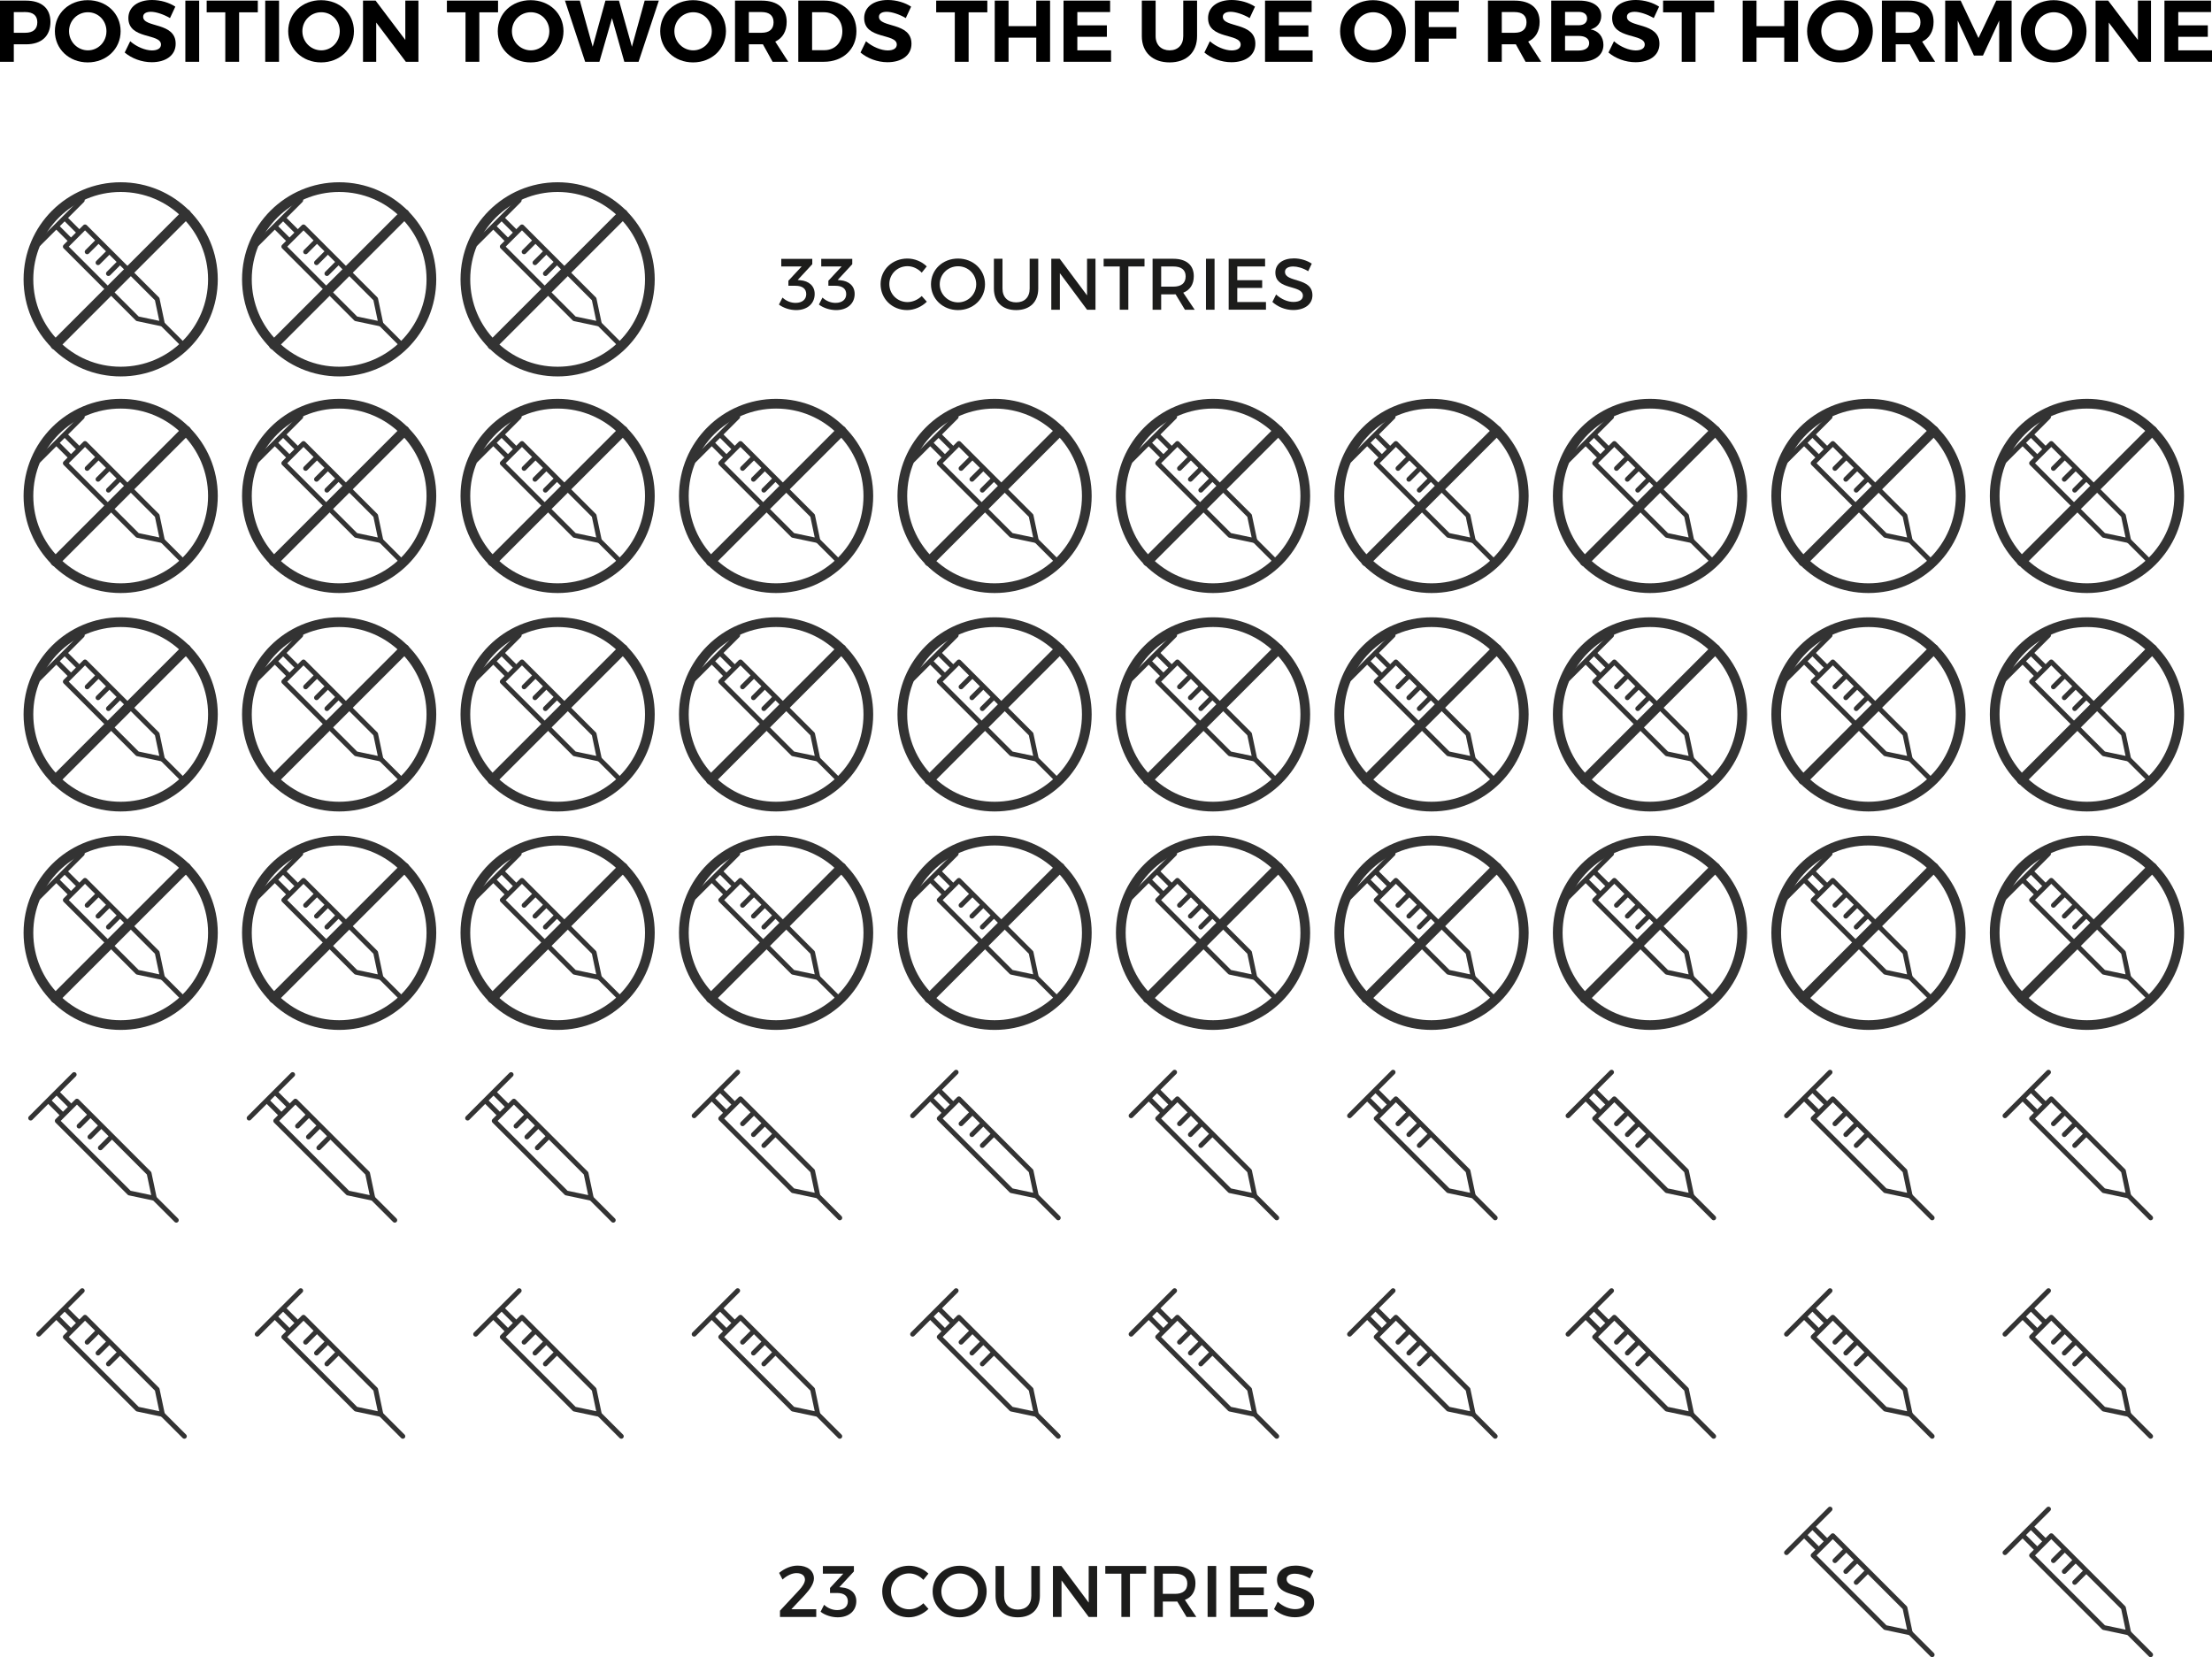 <?xml version="1.0" encoding="utf-8"?>
<!-- Generator: Adobe Illustrator 17.0.0, SVG Export Plug-In . SVG Version: 6.00 Build 0)  -->
<!DOCTYPE svg PUBLIC "-//W3C//DTD SVG 1.1//EN" "http://www.w3.org/Graphics/SVG/1.1/DTD/svg11.dtd">
<svg version="1.1" id="Layer_1" xmlns="http://www.w3.org/2000/svg" xmlns:xlink="http://www.w3.org/1999/xlink" x="0px" y="0px"
	 width="455.617px" height="341.383px" viewBox="0 0 455.617 341.383" enable-background="new 0 0 455.617 341.383"
	 xml:space="preserve">
<g>
	<g>
		<path d="M5.348,0.126c3.205,0,5.042,1.584,5.042,4.375c0,2.935-1.836,4.628-5.042,4.628H2.845v3.601H0V0.126H5.348z M2.845,6.752
			h2.358c1.584,0,2.485-0.721,2.485-2.161c0-1.404-0.9-2.106-2.485-2.106H2.845V6.752z"/>
		<path d="M24.844,6.428c0,3.637-2.917,6.428-6.77,6.428c-3.854,0-6.77-2.772-6.77-6.428c0-3.673,2.917-6.392,6.77-6.392
			C21.927,0.036,24.844,2.772,24.844,6.428z M14.221,6.428c0,2.215,1.783,3.943,3.889,3.943c2.107,0,3.817-1.729,3.817-3.943
			s-1.71-3.907-3.817-3.907C15.985,2.521,14.221,4.213,14.221,6.428z"/>
		<path d="M36.111,1.368l-1.098,2.358c-1.333-0.792-2.917-1.296-3.925-1.296c-0.954,0-1.603,0.342-1.603,1.026
			c0,2.322,6.716,1.026,6.698,5.563c0,2.467-2.143,3.799-4.934,3.799c-2.071,0-4.141-0.792-5.564-1.998l1.135-2.323
			c1.296,1.152,3.133,1.891,4.465,1.891c1.17,0,1.873-0.432,1.873-1.206c0-2.377-6.716-0.99-6.716-5.456
			C26.442,1.44,28.405,0,31.321,0C33.086,0,34.851,0.54,36.111,1.368z"/>
		<path d="M38.178,12.729V0.126h2.845v12.604H38.178z"/>
		<path d="M49.25,2.538v10.191h-2.845V2.538h-3.835V0.126h10.533v2.412H49.25z"/>
		<path d="M54.629,12.729V0.126h2.845v12.604H54.629z"/>
		<path d="M72.903,6.428c0,3.637-2.917,6.428-6.77,6.428c-3.854,0-6.77-2.772-6.77-6.428c0-3.673,2.917-6.392,6.77-6.392
			C69.986,0.036,72.903,2.772,72.903,6.428z M62.28,6.428c0,2.215,1.783,3.943,3.889,3.943c2.107,0,3.817-1.729,3.817-3.943
			s-1.71-3.907-3.817-3.907C64.044,2.521,62.28,4.213,62.28,6.428z"/>
		<path d="M83.594,12.729L77.49,4.646v8.084h-2.719V0.126h2.593l6.121,8.103V0.126h2.701v12.604H83.594z"/>
		<path d="M98.73,2.538v10.191h-2.845V2.538H92.05V0.126h10.533v2.412H98.73z"/>
		<path d="M116.067,6.428c0,3.637-2.917,6.428-6.771,6.428c-3.853,0-6.77-2.772-6.77-6.428c0-3.673,2.917-6.392,6.77-6.392
			C113.15,0.036,116.067,2.772,116.067,6.428z M105.444,6.428c0,2.215,1.782,3.943,3.889,3.943s3.817-1.729,3.817-3.943
			s-1.711-3.907-3.817-3.907C107.209,2.521,105.444,4.213,105.444,6.428z"/>
		<path d="M128.594,12.729l-2.539-8.984l-2.593,8.984h-2.935l-4.159-12.604h3.061l2.647,9.507l2.629-9.507h2.79l2.665,9.507
			l2.629-9.507h2.917l-4.178,12.604H128.594z"/>
		<path d="M149.528,6.428c0,3.637-2.917,6.428-6.771,6.428c-3.853,0-6.77-2.772-6.77-6.428c0-3.673,2.917-6.392,6.77-6.392
			C146.611,0.036,149.528,2.772,149.528,6.428z M138.905,6.428c0,2.215,1.782,3.943,3.889,3.943s3.817-1.729,3.817-3.943
			s-1.711-3.907-3.817-3.907C140.67,2.521,138.905,4.213,138.905,6.428z"/>
		<path d="M157.14,9.129h-0.27h-2.629v3.601h-2.845V0.126h5.474c3.295,0,5.167,1.584,5.167,4.375c0,1.944-0.828,3.349-2.358,4.069
			l2.683,4.159h-3.223L157.14,9.129z M156.87,6.752c1.566,0,2.467-0.721,2.467-2.161c0-1.404-0.9-2.106-2.467-2.106h-2.629v4.268
			H156.87z"/>
		<path d="M169.776,0.126c3.907,0,6.626,2.574,6.626,6.302c0,3.709-2.755,6.302-6.734,6.302h-5.239V0.126H169.776z M167.273,10.335
			h2.574c2.107,0,3.655-1.585,3.655-3.89c0-2.322-1.62-3.925-3.781-3.925h-2.448V10.335z"/>
		<path d="M187.669,1.368l-1.099,2.358c-1.332-0.792-2.917-1.296-3.925-1.296c-0.954,0-1.603,0.342-1.603,1.026
			c0,2.322,6.716,1.026,6.698,5.563c0,2.467-2.143,3.799-4.934,3.799c-2.07,0-4.142-0.792-5.563-1.998l1.134-2.323
			c1.297,1.152,3.133,1.891,4.466,1.891c1.17,0,1.872-0.432,1.872-1.206c0-2.377-6.716-0.99-6.716-5.456
			C178,1.44,179.963,0,182.88,0C184.645,0,186.408,0.54,187.669,1.368z"/>
		<path d="M199.512,2.538v10.191h-2.845V2.538h-3.836V0.126h10.533v2.412H199.512z"/>
		<path d="M213.444,12.729V7.76h-5.707v4.97h-2.845V0.126h2.845v5.257h5.707V0.126h2.846v12.604H213.444z"/>
		<path d="M221.903,2.484v2.737h6.086V7.58h-6.086v2.791h6.951v2.358h-9.795V0.126h9.597v2.358H221.903z"/>
		<path d="M246.566,7.454c0,3.331-2.178,5.401-5.653,5.401c-3.493,0-5.726-2.07-5.726-5.401V0.126h2.845v7.328
			c0,1.818,1.188,2.917,2.881,2.917s2.809-1.099,2.809-2.917V0.126h2.845V7.454z"/>
		<path d="M258.5,1.368l-1.099,2.358c-1.332-0.792-2.917-1.296-3.925-1.296c-0.954,0-1.603,0.342-1.603,1.026
			c0,2.322,6.716,1.026,6.698,5.563c0,2.467-2.143,3.799-4.934,3.799c-2.07,0-4.142-0.792-5.563-1.998l1.134-2.323
			c1.297,1.152,3.133,1.891,4.466,1.891c1.17,0,1.872-0.432,1.872-1.206c0-2.377-6.716-0.99-6.716-5.456
			c0-2.286,1.963-3.727,4.88-3.727C255.475,0,257.239,0.54,258.5,1.368z"/>
		<path d="M263.412,2.484v2.737h6.086V7.58h-6.086v2.791h6.95v2.358h-9.795V0.126h9.597v2.358H263.412z"/>
		<path d="M289.569,6.428c0,3.637-2.917,6.428-6.771,6.428c-3.853,0-6.77-2.772-6.77-6.428c0-3.673,2.917-6.392,6.77-6.392
			C286.652,0.036,289.569,2.772,289.569,6.428z M278.946,6.428c0,2.215,1.782,3.943,3.889,3.943s3.817-1.729,3.817-3.943
			s-1.711-3.907-3.817-3.907C280.71,2.521,278.946,4.213,278.946,6.428z"/>
		<path d="M294.282,2.484v3.097h5.689v2.377h-5.689v4.771h-2.845V0.126h9.057l-0.019,2.358H294.282z"/>
		<path d="M312.228,9.129h-0.27h-2.629v3.601h-2.845V0.126h5.474c3.295,0,5.167,1.584,5.167,4.375c0,1.944-0.828,3.349-2.358,4.069
			l2.683,4.159h-3.223L312.228,9.129z M311.958,6.752c1.566,0,2.467-0.721,2.467-2.161c0-1.404-0.9-2.106-2.467-2.106h-2.629v4.268
			H311.958z"/>
		<path d="M325.315,0.126c2.772,0,4.501,1.206,4.501,3.15c0,1.369-0.828,2.431-2.179,2.773c1.62,0.306,2.629,1.53,2.629,3.187
			c0,2.161-1.818,3.493-4.754,3.493h-5.995V0.126H325.315z M322.362,5.203h2.809c1.062,0,1.729-0.522,1.729-1.404
			c0-0.864-0.666-1.351-1.729-1.351h-2.809V5.203z M322.362,10.407h2.809c1.351,0,2.161-0.559,2.161-1.531
			c0-0.918-0.811-1.476-2.161-1.476h-2.809V10.407z"/>
		<path d="M341.731,1.368l-1.099,2.358c-1.332-0.792-2.916-1.296-3.925-1.296c-0.954,0-1.603,0.342-1.603,1.026
			c0,2.322,6.716,1.026,6.698,5.563c0,2.467-2.143,3.799-4.934,3.799c-2.07,0-4.142-0.792-5.563-1.998l1.134-2.323
			c1.297,1.152,3.133,1.891,4.466,1.891c1.17,0,1.872-0.432,1.872-1.206c0-2.377-6.716-0.99-6.716-5.456
			c0-2.286,1.963-3.727,4.88-3.727C338.707,0,340.47,0.54,341.731,1.368z"/>
		<path d="M349.236,2.538v10.191h-2.845V2.538h-3.835V0.126h10.532v2.412H349.236z"/>
		<path d="M367.507,12.729V7.76h-5.708v4.97h-2.845V0.126h2.845v5.257h5.708V0.126h2.845v12.604H367.507z"/>
		<path d="M385.76,6.428c0,3.637-2.917,6.428-6.771,6.428c-3.853,0-6.77-2.772-6.77-6.428c0-3.673,2.917-6.392,6.77-6.392
			C382.843,0.036,385.76,2.772,385.76,6.428z M375.137,6.428c0,2.215,1.782,3.943,3.889,3.943s3.817-1.729,3.817-3.943
			s-1.711-3.907-3.817-3.907C376.902,2.521,375.137,4.213,375.137,6.428z"/>
		<path d="M393.372,9.129h-0.27h-2.629v3.601h-2.845V0.126h5.474c3.295,0,5.167,1.584,5.167,4.375c0,1.944-0.828,3.349-2.358,4.069
			l2.683,4.159h-3.223L393.372,9.129z M393.102,6.752c1.566,0,2.467-0.721,2.467-2.161c0-1.404-0.9-2.106-2.467-2.106h-2.629v4.268
			H393.102z"/>
		<path d="M411.788,12.729V4.23l-3.349,7.221h-1.854l-3.35-7.221v8.499h-2.574V0.126h3.187l3.673,7.706l3.655-7.706h3.169v12.604
			H411.788z"/>
		<path d="M429.77,6.428c0,3.637-2.917,6.428-6.771,6.428c-3.853,0-6.77-2.772-6.77-6.428c0-3.673,2.917-6.392,6.77-6.392
			C426.853,0.036,429.77,2.772,429.77,6.428z M419.147,6.428c0,2.215,1.782,3.943,3.889,3.943s3.817-1.729,3.817-3.943
			s-1.711-3.907-3.817-3.907C420.912,2.521,419.147,4.213,419.147,6.428z"/>
		<path d="M440.46,12.729l-6.104-8.084v8.084h-2.719V0.126h2.593l6.121,8.103V0.126h2.701v12.604H440.46z"/>
		<path d="M448.667,2.484v2.737h6.086V7.58h-6.086v2.791h6.95v2.358h-9.795V0.126h9.597v2.358H448.667z"/>
	</g>
</g>
<g>
	<g>
		
			<line fill="#FFFFFF" stroke="#333333" stroke-linecap="round" stroke-miterlimit="10" x1="37.976" y1="115.883" x2="33.457" y2="111.364"/>
		<polygon fill="none" stroke="#333333" stroke-linejoin="round" stroke-miterlimit="2" points="13.458,95.422 28.316,110.28 
			33.457,111.364 32.373,106.223 17.515,91.365 		"/>
		
			<line fill="none" stroke="#333333" stroke-linejoin="round" stroke-miterlimit="2" x1="14.629" y1="94.251" x2="11.601" y2="91.222"/>
		
			<line fill="none" stroke="#333333" stroke-linejoin="round" stroke-miterlimit="2" x1="13.315" y1="89.508" x2="16.344" y2="92.536"/>
		
			<line fill="none" stroke="#333333" stroke-linecap="round" stroke-linejoin="round" stroke-miterlimit="2" x1="16.94" y1="85.883" x2="7.976" y2="94.847"/>
		
			<line fill="#FFFFFF" stroke="#333333" stroke-linecap="round" stroke-miterlimit="10" x1="17.953" y1="96.492" x2="20.194" y2="94.251"/>
		
			<line fill="#FFFFFF" stroke="#333333" stroke-linecap="round" stroke-miterlimit="10" x1="20.194" y1="98.732" x2="22.435" y2="96.492"/>
		
			<line fill="#FFFFFF" stroke="#333333" stroke-linecap="round" stroke-miterlimit="10" x1="22.337" y1="100.973" x2="24.578" y2="98.732"/>
	</g>
	<g>
		
			<line fill="#FFFFFF" stroke="#333333" stroke-linecap="round" stroke-miterlimit="10" x1="82.976" y1="115.883" x2="78.457" y2="111.364"/>
		<polygon fill="none" stroke="#333333" stroke-linejoin="round" stroke-miterlimit="2" points="58.458,95.422 73.316,110.28 
			78.457,111.364 77.373,106.223 62.515,91.365 		"/>
		
			<line fill="none" stroke="#333333" stroke-linejoin="round" stroke-miterlimit="2" x1="59.629" y1="94.251" x2="56.601" y2="91.222"/>
		
			<line fill="none" stroke="#333333" stroke-linejoin="round" stroke-miterlimit="2" x1="58.315" y1="89.508" x2="61.344" y2="92.536"/>
		
			<line fill="none" stroke="#333333" stroke-linecap="round" stroke-linejoin="round" stroke-miterlimit="2" x1="61.94" y1="85.883" x2="52.976" y2="94.847"/>
		
			<line fill="#FFFFFF" stroke="#333333" stroke-linecap="round" stroke-miterlimit="10" x1="62.953" y1="96.492" x2="65.194" y2="94.251"/>
		
			<line fill="#FFFFFF" stroke="#333333" stroke-linecap="round" stroke-miterlimit="10" x1="65.194" y1="98.732" x2="67.435" y2="96.492"/>
		
			<line fill="#FFFFFF" stroke="#333333" stroke-linecap="round" stroke-miterlimit="10" x1="67.337" y1="100.973" x2="69.578" y2="98.732"/>
	</g>
	<g>
		
			<line fill="#FFFFFF" stroke="#333333" stroke-linecap="round" stroke-miterlimit="10" x1="127.976" y1="115.883" x2="123.457" y2="111.364"/>
		<polygon fill="none" stroke="#333333" stroke-linejoin="round" stroke-miterlimit="2" points="103.458,95.422 118.316,110.28 
			123.457,111.364 122.373,106.223 107.515,91.365 		"/>
		
			<line fill="none" stroke="#333333" stroke-linejoin="round" stroke-miterlimit="2" x1="104.629" y1="94.251" x2="101.601" y2="91.222"/>
		
			<line fill="none" stroke="#333333" stroke-linejoin="round" stroke-miterlimit="2" x1="103.315" y1="89.508" x2="106.344" y2="92.536"/>
		
			<line fill="none" stroke="#333333" stroke-linecap="round" stroke-linejoin="round" stroke-miterlimit="2" x1="106.94" y1="85.883" x2="97.976" y2="94.847"/>
		
			<line fill="#FFFFFF" stroke="#333333" stroke-linecap="round" stroke-miterlimit="10" x1="107.953" y1="96.492" x2="110.194" y2="94.251"/>
		
			<line fill="#FFFFFF" stroke="#333333" stroke-linecap="round" stroke-miterlimit="10" x1="110.194" y1="98.732" x2="112.435" y2="96.492"/>
		
			<line fill="#FFFFFF" stroke="#333333" stroke-linecap="round" stroke-miterlimit="10" x1="112.337" y1="100.973" x2="114.578" y2="98.732"/>
	</g>
	<g>
		
			<line fill="#FFFFFF" stroke="#333333" stroke-linecap="round" stroke-miterlimit="10" x1="172.976" y1="115.883" x2="168.457" y2="111.364"/>
		<polygon fill="none" stroke="#333333" stroke-linejoin="round" stroke-miterlimit="2" points="148.458,95.422 163.316,110.28 
			168.457,111.364 167.373,106.223 152.515,91.365 		"/>
		
			<line fill="none" stroke="#333333" stroke-linejoin="round" stroke-miterlimit="2" x1="149.629" y1="94.251" x2="146.601" y2="91.222"/>
		
			<line fill="none" stroke="#333333" stroke-linejoin="round" stroke-miterlimit="2" x1="148.315" y1="89.508" x2="151.344" y2="92.536"/>
		
			<line fill="none" stroke="#333333" stroke-linecap="round" stroke-linejoin="round" stroke-miterlimit="2" x1="151.94" y1="85.883" x2="142.976" y2="94.847"/>
		
			<line fill="#FFFFFF" stroke="#333333" stroke-linecap="round" stroke-miterlimit="10" x1="152.953" y1="96.492" x2="155.194" y2="94.251"/>
		
			<line fill="#FFFFFF" stroke="#333333" stroke-linecap="round" stroke-miterlimit="10" x1="155.194" y1="98.732" x2="157.435" y2="96.492"/>
		
			<line fill="#FFFFFF" stroke="#333333" stroke-linecap="round" stroke-miterlimit="10" x1="157.337" y1="100.973" x2="159.578" y2="98.732"/>
	</g>
	<g>
		
			<line fill="#FFFFFF" stroke="#333333" stroke-linecap="round" stroke-miterlimit="10" x1="217.976" y1="115.883" x2="213.457" y2="111.364"/>
		<polygon fill="none" stroke="#333333" stroke-linejoin="round" stroke-miterlimit="2" points="193.458,95.422 208.316,110.28 
			213.457,111.364 212.373,106.223 197.515,91.365 		"/>
		
			<line fill="none" stroke="#333333" stroke-linejoin="round" stroke-miterlimit="2" x1="194.629" y1="94.251" x2="191.601" y2="91.222"/>
		
			<line fill="none" stroke="#333333" stroke-linejoin="round" stroke-miterlimit="2" x1="193.315" y1="89.508" x2="196.344" y2="92.536"/>
		
			<line fill="none" stroke="#333333" stroke-linecap="round" stroke-linejoin="round" stroke-miterlimit="2" x1="196.94" y1="85.883" x2="187.976" y2="94.847"/>
		
			<line fill="#FFFFFF" stroke="#333333" stroke-linecap="round" stroke-miterlimit="10" x1="197.953" y1="96.492" x2="200.194" y2="94.251"/>
		
			<line fill="#FFFFFF" stroke="#333333" stroke-linecap="round" stroke-miterlimit="10" x1="200.194" y1="98.732" x2="202.435" y2="96.492"/>
		
			<line fill="#FFFFFF" stroke="#333333" stroke-linecap="round" stroke-miterlimit="10" x1="202.337" y1="100.973" x2="204.578" y2="98.732"/>
	</g>
	<g>
		
			<line fill="#FFFFFF" stroke="#333333" stroke-linecap="round" stroke-miterlimit="10" x1="262.976" y1="115.883" x2="258.457" y2="111.364"/>
		<polygon fill="none" stroke="#333333" stroke-linejoin="round" stroke-miterlimit="2" points="238.458,95.422 253.316,110.28 
			258.457,111.364 257.373,106.223 242.515,91.365 		"/>
		
			<line fill="none" stroke="#333333" stroke-linejoin="round" stroke-miterlimit="2" x1="239.629" y1="94.251" x2="236.601" y2="91.222"/>
		
			<line fill="none" stroke="#333333" stroke-linejoin="round" stroke-miterlimit="2" x1="238.315" y1="89.508" x2="241.344" y2="92.536"/>
		
			<line fill="none" stroke="#333333" stroke-linecap="round" stroke-linejoin="round" stroke-miterlimit="2" x1="241.94" y1="85.883" x2="232.976" y2="94.847"/>
		
			<line fill="#FFFFFF" stroke="#333333" stroke-linecap="round" stroke-miterlimit="10" x1="242.953" y1="96.492" x2="245.194" y2="94.251"/>
		
			<line fill="#FFFFFF" stroke="#333333" stroke-linecap="round" stroke-miterlimit="10" x1="245.194" y1="98.732" x2="247.435" y2="96.492"/>
		
			<line fill="#FFFFFF" stroke="#333333" stroke-linecap="round" stroke-miterlimit="10" x1="247.337" y1="100.973" x2="249.578" y2="98.732"/>
	</g>
	<g>
		
			<line fill="#FFFFFF" stroke="#333333" stroke-linecap="round" stroke-miterlimit="10" x1="307.976" y1="115.883" x2="303.457" y2="111.364"/>
		<polygon fill="none" stroke="#333333" stroke-linejoin="round" stroke-miterlimit="2" points="283.458,95.422 298.316,110.28 
			303.457,111.364 302.373,106.223 287.515,91.365 		"/>
		
			<line fill="none" stroke="#333333" stroke-linejoin="round" stroke-miterlimit="2" x1="284.629" y1="94.251" x2="281.601" y2="91.222"/>
		
			<line fill="none" stroke="#333333" stroke-linejoin="round" stroke-miterlimit="2" x1="283.315" y1="89.508" x2="286.344" y2="92.536"/>
		
			<line fill="none" stroke="#333333" stroke-linecap="round" stroke-linejoin="round" stroke-miterlimit="2" x1="286.94" y1="85.883" x2="277.976" y2="94.847"/>
		
			<line fill="#FFFFFF" stroke="#333333" stroke-linecap="round" stroke-miterlimit="10" x1="287.953" y1="96.492" x2="290.194" y2="94.251"/>
		
			<line fill="#FFFFFF" stroke="#333333" stroke-linecap="round" stroke-miterlimit="10" x1="290.194" y1="98.732" x2="292.435" y2="96.492"/>
		
			<line fill="#FFFFFF" stroke="#333333" stroke-linecap="round" stroke-miterlimit="10" x1="292.337" y1="100.973" x2="294.578" y2="98.732"/>
	</g>
	<g>
		
			<line fill="#FFFFFF" stroke="#333333" stroke-linecap="round" stroke-miterlimit="10" x1="352.976" y1="115.883" x2="348.457" y2="111.364"/>
		<polygon fill="none" stroke="#333333" stroke-linejoin="round" stroke-miterlimit="2" points="328.458,95.422 343.316,110.28 
			348.457,111.364 347.373,106.223 332.515,91.365 		"/>
		
			<line fill="none" stroke="#333333" stroke-linejoin="round" stroke-miterlimit="2" x1="329.629" y1="94.251" x2="326.601" y2="91.222"/>
		
			<line fill="none" stroke="#333333" stroke-linejoin="round" stroke-miterlimit="2" x1="328.315" y1="89.508" x2="331.344" y2="92.536"/>
		
			<line fill="none" stroke="#333333" stroke-linecap="round" stroke-linejoin="round" stroke-miterlimit="2" x1="331.94" y1="85.883" x2="322.976" y2="94.847"/>
		
			<line fill="#FFFFFF" stroke="#333333" stroke-linecap="round" stroke-miterlimit="10" x1="332.953" y1="96.492" x2="335.194" y2="94.251"/>
		
			<line fill="#FFFFFF" stroke="#333333" stroke-linecap="round" stroke-miterlimit="10" x1="335.194" y1="98.732" x2="337.435" y2="96.492"/>
		
			<line fill="#FFFFFF" stroke="#333333" stroke-linecap="round" stroke-miterlimit="10" x1="337.337" y1="100.973" x2="339.578" y2="98.732"/>
	</g>
	<g>
		
			<line fill="#FFFFFF" stroke="#333333" stroke-linecap="round" stroke-miterlimit="10" x1="397.976" y1="115.883" x2="393.457" y2="111.364"/>
		<polygon fill="none" stroke="#333333" stroke-linejoin="round" stroke-miterlimit="2" points="373.458,95.422 388.316,110.28 
			393.457,111.364 392.373,106.223 377.515,91.365 		"/>
		
			<line fill="none" stroke="#333333" stroke-linejoin="round" stroke-miterlimit="2" x1="374.629" y1="94.251" x2="371.601" y2="91.222"/>
		
			<line fill="none" stroke="#333333" stroke-linejoin="round" stroke-miterlimit="2" x1="373.315" y1="89.508" x2="376.344" y2="92.536"/>
		
			<line fill="none" stroke="#333333" stroke-linecap="round" stroke-linejoin="round" stroke-miterlimit="2" x1="376.94" y1="85.883" x2="367.976" y2="94.847"/>
		
			<line fill="#FFFFFF" stroke="#333333" stroke-linecap="round" stroke-miterlimit="10" x1="377.953" y1="96.492" x2="380.194" y2="94.251"/>
		
			<line fill="#FFFFFF" stroke="#333333" stroke-linecap="round" stroke-miterlimit="10" x1="380.194" y1="98.732" x2="382.435" y2="96.492"/>
		
			<line fill="#FFFFFF" stroke="#333333" stroke-linecap="round" stroke-miterlimit="10" x1="382.337" y1="100.973" x2="384.578" y2="98.732"/>
	</g>
	<g>
		
			<line fill="#FFFFFF" stroke="#333333" stroke-linecap="round" stroke-miterlimit="10" x1="442.976" y1="115.883" x2="438.457" y2="111.364"/>
		<polygon fill="none" stroke="#333333" stroke-linejoin="round" stroke-miterlimit="2" points="418.458,95.422 433.316,110.28 
			438.457,111.364 437.373,106.223 422.515,91.365 		"/>
		
			<line fill="none" stroke="#333333" stroke-linejoin="round" stroke-miterlimit="2" x1="419.629" y1="94.251" x2="416.601" y2="91.222"/>
		
			<line fill="none" stroke="#333333" stroke-linejoin="round" stroke-miterlimit="2" x1="418.315" y1="89.508" x2="421.344" y2="92.536"/>
		
			<line fill="none" stroke="#333333" stroke-linecap="round" stroke-linejoin="round" stroke-miterlimit="2" x1="421.94" y1="85.883" x2="412.976" y2="94.847"/>
		
			<line fill="#FFFFFF" stroke="#333333" stroke-linecap="round" stroke-miterlimit="10" x1="422.953" y1="96.492" x2="425.194" y2="94.251"/>
		
			<line fill="#FFFFFF" stroke="#333333" stroke-linecap="round" stroke-miterlimit="10" x1="425.194" y1="98.732" x2="427.435" y2="96.492"/>
		
			<line fill="#FFFFFF" stroke="#333333" stroke-linecap="round" stroke-miterlimit="10" x1="427.337" y1="100.973" x2="429.578" y2="98.732"/>
	</g>
	<g>
		
			<line fill="#FFFFFF" stroke="#333333" stroke-linecap="round" stroke-miterlimit="10" x1="442.976" y1="160.883" x2="438.457" y2="156.364"/>
		<polygon fill="none" stroke="#333333" stroke-linejoin="round" stroke-miterlimit="2" points="418.458,140.422 433.316,155.28 
			438.457,156.364 437.373,151.223 422.515,136.365 		"/>
		
			<line fill="none" stroke="#333333" stroke-linejoin="round" stroke-miterlimit="2" x1="419.629" y1="139.251" x2="416.601" y2="136.222"/>
		
			<line fill="none" stroke="#333333" stroke-linejoin="round" stroke-miterlimit="2" x1="418.315" y1="134.508" x2="421.344" y2="137.536"/>
		
			<line fill="none" stroke="#333333" stroke-linecap="round" stroke-linejoin="round" stroke-miterlimit="2" x1="421.94" y1="130.883" x2="412.976" y2="139.847"/>
		
			<line fill="#FFFFFF" stroke="#333333" stroke-linecap="round" stroke-miterlimit="10" x1="422.953" y1="141.492" x2="425.194" y2="139.251"/>
		
			<line fill="#FFFFFF" stroke="#333333" stroke-linecap="round" stroke-miterlimit="10" x1="425.194" y1="143.732" x2="427.435" y2="141.492"/>
		
			<line fill="#FFFFFF" stroke="#333333" stroke-linecap="round" stroke-miterlimit="10" x1="427.337" y1="145.973" x2="429.578" y2="143.732"/>
	</g>
	<g>
		
			<line fill="#FFFFFF" stroke="#333333" stroke-linecap="round" stroke-miterlimit="10" x1="397.976" y1="160.883" x2="393.457" y2="156.364"/>
		<polygon fill="none" stroke="#333333" stroke-linejoin="round" stroke-miterlimit="2" points="373.458,140.422 388.316,155.28 
			393.457,156.364 392.373,151.223 377.515,136.365 		"/>
		
			<line fill="none" stroke="#333333" stroke-linejoin="round" stroke-miterlimit="2" x1="374.629" y1="139.251" x2="371.601" y2="136.222"/>
		
			<line fill="none" stroke="#333333" stroke-linejoin="round" stroke-miterlimit="2" x1="373.315" y1="134.508" x2="376.344" y2="137.536"/>
		
			<line fill="none" stroke="#333333" stroke-linecap="round" stroke-linejoin="round" stroke-miterlimit="2" x1="376.94" y1="130.883" x2="367.976" y2="139.847"/>
		
			<line fill="#FFFFFF" stroke="#333333" stroke-linecap="round" stroke-miterlimit="10" x1="377.953" y1="141.492" x2="380.194" y2="139.251"/>
		
			<line fill="#FFFFFF" stroke="#333333" stroke-linecap="round" stroke-miterlimit="10" x1="380.194" y1="143.732" x2="382.435" y2="141.492"/>
		
			<line fill="#FFFFFF" stroke="#333333" stroke-linecap="round" stroke-miterlimit="10" x1="382.337" y1="145.973" x2="384.578" y2="143.732"/>
	</g>
	<g>
		
			<line fill="#FFFFFF" stroke="#333333" stroke-linecap="round" stroke-miterlimit="10" x1="352.976" y1="160.883" x2="348.457" y2="156.364"/>
		<polygon fill="none" stroke="#333333" stroke-linejoin="round" stroke-miterlimit="2" points="328.458,140.422 343.316,155.28 
			348.457,156.364 347.373,151.223 332.515,136.365 		"/>
		
			<line fill="none" stroke="#333333" stroke-linejoin="round" stroke-miterlimit="2" x1="329.629" y1="139.251" x2="326.601" y2="136.222"/>
		
			<line fill="none" stroke="#333333" stroke-linejoin="round" stroke-miterlimit="2" x1="328.315" y1="134.508" x2="331.344" y2="137.536"/>
		
			<line fill="none" stroke="#333333" stroke-linecap="round" stroke-linejoin="round" stroke-miterlimit="2" x1="331.94" y1="130.883" x2="322.976" y2="139.847"/>
		
			<line fill="#FFFFFF" stroke="#333333" stroke-linecap="round" stroke-miterlimit="10" x1="332.953" y1="141.492" x2="335.194" y2="139.251"/>
		
			<line fill="#FFFFFF" stroke="#333333" stroke-linecap="round" stroke-miterlimit="10" x1="335.194" y1="143.732" x2="337.435" y2="141.492"/>
		
			<line fill="#FFFFFF" stroke="#333333" stroke-linecap="round" stroke-miterlimit="10" x1="337.337" y1="145.973" x2="339.578" y2="143.732"/>
	</g>
	<g>
		
			<line fill="#FFFFFF" stroke="#333333" stroke-linecap="round" stroke-miterlimit="10" x1="307.976" y1="160.883" x2="303.457" y2="156.364"/>
		<polygon fill="none" stroke="#333333" stroke-linejoin="round" stroke-miterlimit="2" points="283.458,140.422 298.316,155.28 
			303.457,156.364 302.373,151.223 287.515,136.365 		"/>
		
			<line fill="none" stroke="#333333" stroke-linejoin="round" stroke-miterlimit="2" x1="284.629" y1="139.251" x2="281.601" y2="136.222"/>
		
			<line fill="none" stroke="#333333" stroke-linejoin="round" stroke-miterlimit="2" x1="283.315" y1="134.508" x2="286.344" y2="137.536"/>
		
			<line fill="none" stroke="#333333" stroke-linecap="round" stroke-linejoin="round" stroke-miterlimit="2" x1="286.94" y1="130.883" x2="277.976" y2="139.847"/>
		
			<line fill="#FFFFFF" stroke="#333333" stroke-linecap="round" stroke-miterlimit="10" x1="287.953" y1="141.492" x2="290.194" y2="139.251"/>
		
			<line fill="#FFFFFF" stroke="#333333" stroke-linecap="round" stroke-miterlimit="10" x1="290.194" y1="143.732" x2="292.435" y2="141.492"/>
		
			<line fill="#FFFFFF" stroke="#333333" stroke-linecap="round" stroke-miterlimit="10" x1="292.337" y1="145.973" x2="294.578" y2="143.732"/>
	</g>
	<g>
		
			<line fill="#FFFFFF" stroke="#333333" stroke-linecap="round" stroke-miterlimit="10" x1="262.976" y1="160.883" x2="258.457" y2="156.364"/>
		<polygon fill="none" stroke="#333333" stroke-linejoin="round" stroke-miterlimit="2" points="238.458,140.422 253.316,155.28 
			258.457,156.364 257.373,151.223 242.515,136.365 		"/>
		
			<line fill="none" stroke="#333333" stroke-linejoin="round" stroke-miterlimit="2" x1="239.629" y1="139.251" x2="236.601" y2="136.222"/>
		
			<line fill="none" stroke="#333333" stroke-linejoin="round" stroke-miterlimit="2" x1="238.315" y1="134.508" x2="241.344" y2="137.536"/>
		
			<line fill="none" stroke="#333333" stroke-linecap="round" stroke-linejoin="round" stroke-miterlimit="2" x1="241.94" y1="130.883" x2="232.976" y2="139.847"/>
		
			<line fill="#FFFFFF" stroke="#333333" stroke-linecap="round" stroke-miterlimit="10" x1="242.953" y1="141.492" x2="245.194" y2="139.251"/>
		
			<line fill="#FFFFFF" stroke="#333333" stroke-linecap="round" stroke-miterlimit="10" x1="245.194" y1="143.732" x2="247.435" y2="141.492"/>
		
			<line fill="#FFFFFF" stroke="#333333" stroke-linecap="round" stroke-miterlimit="10" x1="247.337" y1="145.973" x2="249.578" y2="143.732"/>
	</g>
	<g>
		
			<line fill="#FFFFFF" stroke="#333333" stroke-linecap="round" stroke-miterlimit="10" x1="217.976" y1="160.883" x2="213.457" y2="156.364"/>
		<polygon fill="none" stroke="#333333" stroke-linejoin="round" stroke-miterlimit="2" points="193.458,140.422 208.316,155.28 
			213.457,156.364 212.373,151.223 197.515,136.365 		"/>
		
			<line fill="none" stroke="#333333" stroke-linejoin="round" stroke-miterlimit="2" x1="194.629" y1="139.251" x2="191.601" y2="136.222"/>
		
			<line fill="none" stroke="#333333" stroke-linejoin="round" stroke-miterlimit="2" x1="193.315" y1="134.508" x2="196.344" y2="137.536"/>
		
			<line fill="none" stroke="#333333" stroke-linecap="round" stroke-linejoin="round" stroke-miterlimit="2" x1="196.94" y1="130.883" x2="187.976" y2="139.847"/>
		
			<line fill="#FFFFFF" stroke="#333333" stroke-linecap="round" stroke-miterlimit="10" x1="197.953" y1="141.492" x2="200.194" y2="139.251"/>
		
			<line fill="#FFFFFF" stroke="#333333" stroke-linecap="round" stroke-miterlimit="10" x1="200.194" y1="143.732" x2="202.435" y2="141.492"/>
		
			<line fill="#FFFFFF" stroke="#333333" stroke-linecap="round" stroke-miterlimit="10" x1="202.337" y1="145.973" x2="204.578" y2="143.732"/>
	</g>
	<g>
		
			<line fill="#FFFFFF" stroke="#333333" stroke-linecap="round" stroke-miterlimit="10" x1="172.976" y1="160.883" x2="168.457" y2="156.364"/>
		<polygon fill="none" stroke="#333333" stroke-linejoin="round" stroke-miterlimit="2" points="148.458,140.422 163.316,155.28 
			168.457,156.364 167.373,151.223 152.515,136.365 		"/>
		
			<line fill="none" stroke="#333333" stroke-linejoin="round" stroke-miterlimit="2" x1="149.629" y1="139.251" x2="146.601" y2="136.222"/>
		
			<line fill="none" stroke="#333333" stroke-linejoin="round" stroke-miterlimit="2" x1="148.315" y1="134.508" x2="151.344" y2="137.536"/>
		
			<line fill="none" stroke="#333333" stroke-linecap="round" stroke-linejoin="round" stroke-miterlimit="2" x1="151.94" y1="130.883" x2="142.976" y2="139.847"/>
		
			<line fill="#FFFFFF" stroke="#333333" stroke-linecap="round" stroke-miterlimit="10" x1="152.953" y1="141.492" x2="155.194" y2="139.251"/>
		
			<line fill="#FFFFFF" stroke="#333333" stroke-linecap="round" stroke-miterlimit="10" x1="155.194" y1="143.732" x2="157.435" y2="141.492"/>
		
			<line fill="#FFFFFF" stroke="#333333" stroke-linecap="round" stroke-miterlimit="10" x1="157.337" y1="145.973" x2="159.578" y2="143.732"/>
	</g>
	<g>
		
			<line fill="#FFFFFF" stroke="#333333" stroke-linecap="round" stroke-miterlimit="10" x1="127.976" y1="160.883" x2="123.457" y2="156.364"/>
		<polygon fill="none" stroke="#333333" stroke-linejoin="round" stroke-miterlimit="2" points="103.458,140.422 118.316,155.28 
			123.457,156.364 122.373,151.223 107.515,136.365 		"/>
		
			<line fill="none" stroke="#333333" stroke-linejoin="round" stroke-miterlimit="2" x1="104.629" y1="139.251" x2="101.601" y2="136.222"/>
		
			<line fill="none" stroke="#333333" stroke-linejoin="round" stroke-miterlimit="2" x1="103.315" y1="134.508" x2="106.344" y2="137.536"/>
		
			<line fill="none" stroke="#333333" stroke-linecap="round" stroke-linejoin="round" stroke-miterlimit="2" x1="106.94" y1="130.883" x2="97.976" y2="139.847"/>
		
			<line fill="#FFFFFF" stroke="#333333" stroke-linecap="round" stroke-miterlimit="10" x1="107.953" y1="141.492" x2="110.194" y2="139.251"/>
		
			<line fill="#FFFFFF" stroke="#333333" stroke-linecap="round" stroke-miterlimit="10" x1="110.194" y1="143.732" x2="112.435" y2="141.492"/>
		
			<line fill="#FFFFFF" stroke="#333333" stroke-linecap="round" stroke-miterlimit="10" x1="112.337" y1="145.973" x2="114.578" y2="143.732"/>
	</g>
	<g>
		
			<line fill="#FFFFFF" stroke="#333333" stroke-linecap="round" stroke-miterlimit="10" x1="82.976" y1="160.883" x2="78.457" y2="156.364"/>
		<polygon fill="none" stroke="#333333" stroke-linejoin="round" stroke-miterlimit="2" points="58.458,140.422 73.316,155.28 
			78.457,156.364 77.373,151.223 62.515,136.365 		"/>
		
			<line fill="none" stroke="#333333" stroke-linejoin="round" stroke-miterlimit="2" x1="59.629" y1="139.251" x2="56.601" y2="136.222"/>
		
			<line fill="none" stroke="#333333" stroke-linejoin="round" stroke-miterlimit="2" x1="58.315" y1="134.508" x2="61.344" y2="137.536"/>
		
			<line fill="none" stroke="#333333" stroke-linecap="round" stroke-linejoin="round" stroke-miterlimit="2" x1="61.94" y1="130.883" x2="52.976" y2="139.847"/>
		
			<line fill="#FFFFFF" stroke="#333333" stroke-linecap="round" stroke-miterlimit="10" x1="62.953" y1="141.492" x2="65.194" y2="139.251"/>
		
			<line fill="#FFFFFF" stroke="#333333" stroke-linecap="round" stroke-miterlimit="10" x1="65.194" y1="143.732" x2="67.435" y2="141.492"/>
		
			<line fill="#FFFFFF" stroke="#333333" stroke-linecap="round" stroke-miterlimit="10" x1="67.337" y1="145.973" x2="69.578" y2="143.732"/>
	</g>
	<g>
		
			<line fill="#FFFFFF" stroke="#333333" stroke-linecap="round" stroke-miterlimit="10" x1="37.976" y1="160.883" x2="33.457" y2="156.364"/>
		<polygon fill="none" stroke="#333333" stroke-linejoin="round" stroke-miterlimit="2" points="13.458,140.422 28.316,155.28 
			33.457,156.364 32.373,151.223 17.515,136.365 		"/>
		
			<line fill="none" stroke="#333333" stroke-linejoin="round" stroke-miterlimit="2" x1="14.629" y1="139.251" x2="11.601" y2="136.222"/>
		
			<line fill="none" stroke="#333333" stroke-linejoin="round" stroke-miterlimit="2" x1="13.315" y1="134.508" x2="16.344" y2="137.536"/>
		
			<line fill="none" stroke="#333333" stroke-linecap="round" stroke-linejoin="round" stroke-miterlimit="2" x1="16.94" y1="130.883" x2="7.976" y2="139.847"/>
		
			<line fill="#FFFFFF" stroke="#333333" stroke-linecap="round" stroke-miterlimit="10" x1="17.953" y1="141.492" x2="20.194" y2="139.251"/>
		
			<line fill="#FFFFFF" stroke="#333333" stroke-linecap="round" stroke-miterlimit="10" x1="20.194" y1="143.732" x2="22.435" y2="141.492"/>
		
			<line fill="#FFFFFF" stroke="#333333" stroke-linecap="round" stroke-miterlimit="10" x1="22.337" y1="145.973" x2="24.578" y2="143.732"/>
	</g>
	<g>
		
			<line fill="#FFFFFF" stroke="#333333" stroke-linecap="round" stroke-miterlimit="10" x1="37.976" y1="205.883" x2="33.457" y2="201.364"/>
		<polygon fill="none" stroke="#333333" stroke-linejoin="round" stroke-miterlimit="2" points="13.458,185.422 28.316,200.28 
			33.457,201.364 32.373,196.223 17.515,181.365 		"/>
		
			<line fill="none" stroke="#333333" stroke-linejoin="round" stroke-miterlimit="2" x1="14.629" y1="184.251" x2="11.601" y2="181.222"/>
		
			<line fill="none" stroke="#333333" stroke-linejoin="round" stroke-miterlimit="2" x1="13.315" y1="179.508" x2="16.344" y2="182.536"/>
		
			<line fill="none" stroke="#333333" stroke-linecap="round" stroke-linejoin="round" stroke-miterlimit="2" x1="16.94" y1="175.883" x2="7.976" y2="184.847"/>
		
			<line fill="#FFFFFF" stroke="#333333" stroke-linecap="round" stroke-miterlimit="10" x1="17.953" y1="186.492" x2="20.194" y2="184.251"/>
		
			<line fill="#FFFFFF" stroke="#333333" stroke-linecap="round" stroke-miterlimit="10" x1="20.194" y1="188.732" x2="22.435" y2="186.492"/>
		
			<line fill="#FFFFFF" stroke="#333333" stroke-linecap="round" stroke-miterlimit="10" x1="22.337" y1="190.973" x2="24.578" y2="188.732"/>
	</g>
	<g>
		
			<line fill="#FFFFFF" stroke="#333333" stroke-linecap="round" stroke-miterlimit="10" x1="82.976" y1="205.883" x2="78.457" y2="201.364"/>
		<polygon fill="none" stroke="#333333" stroke-linejoin="round" stroke-miterlimit="2" points="58.458,185.422 73.316,200.28 
			78.457,201.364 77.373,196.223 62.515,181.365 		"/>
		
			<line fill="none" stroke="#333333" stroke-linejoin="round" stroke-miterlimit="2" x1="59.629" y1="184.251" x2="56.601" y2="181.222"/>
		
			<line fill="none" stroke="#333333" stroke-linejoin="round" stroke-miterlimit="2" x1="58.315" y1="179.508" x2="61.344" y2="182.536"/>
		
			<line fill="none" stroke="#333333" stroke-linecap="round" stroke-linejoin="round" stroke-miterlimit="2" x1="61.94" y1="175.883" x2="52.976" y2="184.847"/>
		
			<line fill="#FFFFFF" stroke="#333333" stroke-linecap="round" stroke-miterlimit="10" x1="62.953" y1="186.492" x2="65.194" y2="184.251"/>
		
			<line fill="#FFFFFF" stroke="#333333" stroke-linecap="round" stroke-miterlimit="10" x1="65.194" y1="188.732" x2="67.435" y2="186.492"/>
		
			<line fill="#FFFFFF" stroke="#333333" stroke-linecap="round" stroke-miterlimit="10" x1="67.337" y1="190.973" x2="69.578" y2="188.732"/>
	</g>
	<g>
		
			<line fill="#FFFFFF" stroke="#333333" stroke-linecap="round" stroke-miterlimit="10" x1="127.976" y1="205.883" x2="123.457" y2="201.364"/>
		<polygon fill="none" stroke="#333333" stroke-linejoin="round" stroke-miterlimit="2" points="103.458,185.422 118.316,200.28 
			123.457,201.364 122.373,196.223 107.515,181.365 		"/>
		
			<line fill="none" stroke="#333333" stroke-linejoin="round" stroke-miterlimit="2" x1="104.629" y1="184.251" x2="101.601" y2="181.222"/>
		
			<line fill="none" stroke="#333333" stroke-linejoin="round" stroke-miterlimit="2" x1="103.315" y1="179.508" x2="106.344" y2="182.536"/>
		
			<line fill="none" stroke="#333333" stroke-linecap="round" stroke-linejoin="round" stroke-miterlimit="2" x1="106.94" y1="175.883" x2="97.976" y2="184.847"/>
		
			<line fill="#FFFFFF" stroke="#333333" stroke-linecap="round" stroke-miterlimit="10" x1="107.953" y1="186.492" x2="110.194" y2="184.251"/>
		
			<line fill="#FFFFFF" stroke="#333333" stroke-linecap="round" stroke-miterlimit="10" x1="110.194" y1="188.732" x2="112.435" y2="186.492"/>
		
			<line fill="#FFFFFF" stroke="#333333" stroke-linecap="round" stroke-miterlimit="10" x1="112.337" y1="190.973" x2="114.578" y2="188.732"/>
	</g>
	<g>
		
			<line fill="#FFFFFF" stroke="#333333" stroke-linecap="round" stroke-miterlimit="10" x1="172.976" y1="205.883" x2="168.457" y2="201.364"/>
		<polygon fill="none" stroke="#333333" stroke-linejoin="round" stroke-miterlimit="2" points="148.458,185.422 163.316,200.28 
			168.457,201.364 167.373,196.223 152.515,181.365 		"/>
		
			<line fill="none" stroke="#333333" stroke-linejoin="round" stroke-miterlimit="2" x1="149.629" y1="184.251" x2="146.601" y2="181.222"/>
		
			<line fill="none" stroke="#333333" stroke-linejoin="round" stroke-miterlimit="2" x1="148.315" y1="179.508" x2="151.344" y2="182.536"/>
		
			<line fill="none" stroke="#333333" stroke-linecap="round" stroke-linejoin="round" stroke-miterlimit="2" x1="151.94" y1="175.883" x2="142.976" y2="184.847"/>
		
			<line fill="#FFFFFF" stroke="#333333" stroke-linecap="round" stroke-miterlimit="10" x1="152.953" y1="186.492" x2="155.194" y2="184.251"/>
		
			<line fill="#FFFFFF" stroke="#333333" stroke-linecap="round" stroke-miterlimit="10" x1="155.194" y1="188.732" x2="157.435" y2="186.492"/>
		
			<line fill="#FFFFFF" stroke="#333333" stroke-linecap="round" stroke-miterlimit="10" x1="157.337" y1="190.973" x2="159.578" y2="188.732"/>
	</g>
	<g>
		
			<line fill="#FFFFFF" stroke="#333333" stroke-linecap="round" stroke-miterlimit="10" x1="217.976" y1="205.883" x2="213.457" y2="201.364"/>
		<polygon fill="none" stroke="#333333" stroke-linejoin="round" stroke-miterlimit="2" points="193.458,185.422 208.316,200.28 
			213.457,201.364 212.373,196.223 197.515,181.365 		"/>
		
			<line fill="none" stroke="#333333" stroke-linejoin="round" stroke-miterlimit="2" x1="194.629" y1="184.251" x2="191.601" y2="181.222"/>
		
			<line fill="none" stroke="#333333" stroke-linejoin="round" stroke-miterlimit="2" x1="193.315" y1="179.508" x2="196.344" y2="182.536"/>
		
			<line fill="none" stroke="#333333" stroke-linecap="round" stroke-linejoin="round" stroke-miterlimit="2" x1="196.94" y1="175.883" x2="187.976" y2="184.847"/>
		
			<line fill="#FFFFFF" stroke="#333333" stroke-linecap="round" stroke-miterlimit="10" x1="197.953" y1="186.492" x2="200.194" y2="184.251"/>
		
			<line fill="#FFFFFF" stroke="#333333" stroke-linecap="round" stroke-miterlimit="10" x1="200.194" y1="188.732" x2="202.435" y2="186.492"/>
		
			<line fill="#FFFFFF" stroke="#333333" stroke-linecap="round" stroke-miterlimit="10" x1="202.337" y1="190.973" x2="204.578" y2="188.732"/>
	</g>
	<g>
		
			<line fill="#FFFFFF" stroke="#333333" stroke-linecap="round" stroke-miterlimit="10" x1="262.976" y1="205.883" x2="258.457" y2="201.364"/>
		<polygon fill="none" stroke="#333333" stroke-linejoin="round" stroke-miterlimit="2" points="238.458,185.422 253.316,200.28 
			258.457,201.364 257.373,196.223 242.515,181.365 		"/>
		
			<line fill="none" stroke="#333333" stroke-linejoin="round" stroke-miterlimit="2" x1="239.629" y1="184.251" x2="236.601" y2="181.222"/>
		
			<line fill="none" stroke="#333333" stroke-linejoin="round" stroke-miterlimit="2" x1="238.315" y1="179.508" x2="241.344" y2="182.536"/>
		
			<line fill="none" stroke="#333333" stroke-linecap="round" stroke-linejoin="round" stroke-miterlimit="2" x1="241.94" y1="175.883" x2="232.976" y2="184.847"/>
		
			<line fill="#FFFFFF" stroke="#333333" stroke-linecap="round" stroke-miterlimit="10" x1="242.953" y1="186.492" x2="245.194" y2="184.251"/>
		
			<line fill="#FFFFFF" stroke="#333333" stroke-linecap="round" stroke-miterlimit="10" x1="245.194" y1="188.732" x2="247.435" y2="186.492"/>
		
			<line fill="#FFFFFF" stroke="#333333" stroke-linecap="round" stroke-miterlimit="10" x1="247.337" y1="190.973" x2="249.578" y2="188.732"/>
	</g>
	<g>
		
			<line fill="#FFFFFF" stroke="#333333" stroke-linecap="round" stroke-miterlimit="10" x1="307.976" y1="205.883" x2="303.457" y2="201.364"/>
		<polygon fill="none" stroke="#333333" stroke-linejoin="round" stroke-miterlimit="2" points="283.458,185.422 298.316,200.28 
			303.457,201.364 302.373,196.223 287.515,181.365 		"/>
		
			<line fill="none" stroke="#333333" stroke-linejoin="round" stroke-miterlimit="2" x1="284.629" y1="184.251" x2="281.601" y2="181.222"/>
		
			<line fill="none" stroke="#333333" stroke-linejoin="round" stroke-miterlimit="2" x1="283.315" y1="179.508" x2="286.344" y2="182.536"/>
		
			<line fill="none" stroke="#333333" stroke-linecap="round" stroke-linejoin="round" stroke-miterlimit="2" x1="286.94" y1="175.883" x2="277.976" y2="184.847"/>
		
			<line fill="#FFFFFF" stroke="#333333" stroke-linecap="round" stroke-miterlimit="10" x1="287.953" y1="186.492" x2="290.194" y2="184.251"/>
		
			<line fill="#FFFFFF" stroke="#333333" stroke-linecap="round" stroke-miterlimit="10" x1="290.194" y1="188.732" x2="292.435" y2="186.492"/>
		
			<line fill="#FFFFFF" stroke="#333333" stroke-linecap="round" stroke-miterlimit="10" x1="292.337" y1="190.973" x2="294.578" y2="188.732"/>
	</g>
	<g>
		
			<line fill="#FFFFFF" stroke="#333333" stroke-linecap="round" stroke-miterlimit="10" x1="352.976" y1="205.883" x2="348.457" y2="201.364"/>
		<polygon fill="none" stroke="#333333" stroke-linejoin="round" stroke-miterlimit="2" points="328.458,185.422 343.316,200.28 
			348.457,201.364 347.373,196.223 332.515,181.365 		"/>
		
			<line fill="none" stroke="#333333" stroke-linejoin="round" stroke-miterlimit="2" x1="329.629" y1="184.251" x2="326.601" y2="181.222"/>
		
			<line fill="none" stroke="#333333" stroke-linejoin="round" stroke-miterlimit="2" x1="328.315" y1="179.508" x2="331.344" y2="182.536"/>
		
			<line fill="none" stroke="#333333" stroke-linecap="round" stroke-linejoin="round" stroke-miterlimit="2" x1="331.94" y1="175.883" x2="322.976" y2="184.847"/>
		
			<line fill="#FFFFFF" stroke="#333333" stroke-linecap="round" stroke-miterlimit="10" x1="332.953" y1="186.492" x2="335.194" y2="184.251"/>
		
			<line fill="#FFFFFF" stroke="#333333" stroke-linecap="round" stroke-miterlimit="10" x1="335.194" y1="188.732" x2="337.435" y2="186.492"/>
		
			<line fill="#FFFFFF" stroke="#333333" stroke-linecap="round" stroke-miterlimit="10" x1="337.337" y1="190.973" x2="339.578" y2="188.732"/>
	</g>
	<g>
		
			<line fill="#FFFFFF" stroke="#333333" stroke-linecap="round" stroke-miterlimit="10" x1="397.976" y1="205.883" x2="393.457" y2="201.364"/>
		<polygon fill="none" stroke="#333333" stroke-linejoin="round" stroke-miterlimit="2" points="373.458,185.422 388.316,200.28 
			393.457,201.364 392.373,196.223 377.515,181.365 		"/>
		
			<line fill="none" stroke="#333333" stroke-linejoin="round" stroke-miterlimit="2" x1="374.629" y1="184.251" x2="371.601" y2="181.222"/>
		
			<line fill="none" stroke="#333333" stroke-linejoin="round" stroke-miterlimit="2" x1="373.315" y1="179.508" x2="376.344" y2="182.536"/>
		
			<line fill="none" stroke="#333333" stroke-linecap="round" stroke-linejoin="round" stroke-miterlimit="2" x1="376.94" y1="175.883" x2="367.976" y2="184.847"/>
		
			<line fill="#FFFFFF" stroke="#333333" stroke-linecap="round" stroke-miterlimit="10" x1="377.953" y1="186.492" x2="380.194" y2="184.251"/>
		
			<line fill="#FFFFFF" stroke="#333333" stroke-linecap="round" stroke-miterlimit="10" x1="380.194" y1="188.732" x2="382.435" y2="186.492"/>
		
			<line fill="#FFFFFF" stroke="#333333" stroke-linecap="round" stroke-miterlimit="10" x1="382.337" y1="190.973" x2="384.578" y2="188.732"/>
	</g>
	<g>
		
			<line fill="#FFFFFF" stroke="#333333" stroke-linecap="round" stroke-miterlimit="10" x1="442.976" y1="205.883" x2="438.457" y2="201.364"/>
		<polygon fill="none" stroke="#333333" stroke-linejoin="round" stroke-miterlimit="2" points="418.458,185.422 433.316,200.28 
			438.457,201.364 437.373,196.223 422.515,181.365 		"/>
		
			<line fill="none" stroke="#333333" stroke-linejoin="round" stroke-miterlimit="2" x1="419.629" y1="184.251" x2="416.601" y2="181.222"/>
		
			<line fill="none" stroke="#333333" stroke-linejoin="round" stroke-miterlimit="2" x1="418.315" y1="179.508" x2="421.344" y2="182.536"/>
		
			<line fill="none" stroke="#333333" stroke-linecap="round" stroke-linejoin="round" stroke-miterlimit="2" x1="421.94" y1="175.883" x2="412.976" y2="184.847"/>
		
			<line fill="#FFFFFF" stroke="#333333" stroke-linecap="round" stroke-miterlimit="10" x1="422.953" y1="186.492" x2="425.194" y2="184.251"/>
		
			<line fill="#FFFFFF" stroke="#333333" stroke-linecap="round" stroke-miterlimit="10" x1="425.194" y1="188.732" x2="427.435" y2="186.492"/>
		
			<line fill="#FFFFFF" stroke="#333333" stroke-linecap="round" stroke-miterlimit="10" x1="427.337" y1="190.973" x2="429.578" y2="188.732"/>
	</g>
	<g>
		
			<line fill="#FFFFFF" stroke="#333333" stroke-linecap="round" stroke-miterlimit="10" x1="442.976" y1="250.883" x2="438.457" y2="246.364"/>
		<polygon fill="none" stroke="#333333" stroke-linejoin="round" stroke-miterlimit="2" points="418.458,230.422 433.316,245.28 
			438.457,246.364 437.373,241.223 422.515,226.365 		"/>
		
			<line fill="none" stroke="#333333" stroke-linejoin="round" stroke-miterlimit="2" x1="419.629" y1="229.251" x2="416.601" y2="226.222"/>
		
			<line fill="none" stroke="#333333" stroke-linejoin="round" stroke-miterlimit="2" x1="418.315" y1="224.508" x2="421.344" y2="227.536"/>
		
			<line fill="none" stroke="#333333" stroke-linecap="round" stroke-linejoin="round" stroke-miterlimit="2" x1="421.94" y1="220.883" x2="412.976" y2="229.847"/>
		
			<line fill="#FFFFFF" stroke="#333333" stroke-linecap="round" stroke-miterlimit="10" x1="422.953" y1="231.492" x2="425.194" y2="229.251"/>
		
			<line fill="#FFFFFF" stroke="#333333" stroke-linecap="round" stroke-miterlimit="10" x1="425.194" y1="233.732" x2="427.435" y2="231.492"/>
		
			<line fill="#FFFFFF" stroke="#333333" stroke-linecap="round" stroke-miterlimit="10" x1="427.337" y1="235.973" x2="429.578" y2="233.732"/>
	</g>
	<g>
		
			<line fill="#FFFFFF" stroke="#333333" stroke-linecap="round" stroke-miterlimit="10" x1="397.976" y1="250.883" x2="393.457" y2="246.364"/>
		<polygon fill="none" stroke="#333333" stroke-linejoin="round" stroke-miterlimit="2" points="373.458,230.422 388.316,245.28 
			393.457,246.364 392.373,241.223 377.515,226.365 		"/>
		
			<line fill="none" stroke="#333333" stroke-linejoin="round" stroke-miterlimit="2" x1="374.629" y1="229.251" x2="371.601" y2="226.222"/>
		
			<line fill="none" stroke="#333333" stroke-linejoin="round" stroke-miterlimit="2" x1="373.315" y1="224.508" x2="376.344" y2="227.536"/>
		
			<line fill="none" stroke="#333333" stroke-linecap="round" stroke-linejoin="round" stroke-miterlimit="2" x1="376.94" y1="220.883" x2="367.976" y2="229.847"/>
		
			<line fill="#FFFFFF" stroke="#333333" stroke-linecap="round" stroke-miterlimit="10" x1="377.953" y1="231.492" x2="380.194" y2="229.251"/>
		
			<line fill="#FFFFFF" stroke="#333333" stroke-linecap="round" stroke-miterlimit="10" x1="380.194" y1="233.732" x2="382.435" y2="231.492"/>
		
			<line fill="#FFFFFF" stroke="#333333" stroke-linecap="round" stroke-miterlimit="10" x1="382.337" y1="235.973" x2="384.578" y2="233.732"/>
	</g>
	<g>
		
			<line fill="#FFFFFF" stroke="#333333" stroke-linecap="round" stroke-miterlimit="10" x1="352.976" y1="250.883" x2="348.457" y2="246.364"/>
		<polygon fill="none" stroke="#333333" stroke-linejoin="round" stroke-miterlimit="2" points="328.458,230.422 343.316,245.28 
			348.457,246.364 347.373,241.223 332.515,226.365 		"/>
		
			<line fill="none" stroke="#333333" stroke-linejoin="round" stroke-miterlimit="2" x1="329.629" y1="229.251" x2="326.601" y2="226.222"/>
		
			<line fill="none" stroke="#333333" stroke-linejoin="round" stroke-miterlimit="2" x1="328.315" y1="224.508" x2="331.344" y2="227.536"/>
		
			<line fill="none" stroke="#333333" stroke-linecap="round" stroke-linejoin="round" stroke-miterlimit="2" x1="331.94" y1="220.883" x2="322.976" y2="229.847"/>
		
			<line fill="#FFFFFF" stroke="#333333" stroke-linecap="round" stroke-miterlimit="10" x1="332.953" y1="231.492" x2="335.194" y2="229.251"/>
		
			<line fill="#FFFFFF" stroke="#333333" stroke-linecap="round" stroke-miterlimit="10" x1="335.194" y1="233.732" x2="337.435" y2="231.492"/>
		
			<line fill="#FFFFFF" stroke="#333333" stroke-linecap="round" stroke-miterlimit="10" x1="337.337" y1="235.973" x2="339.578" y2="233.732"/>
	</g>
	<g>
		
			<line fill="#FFFFFF" stroke="#333333" stroke-linecap="round" stroke-miterlimit="10" x1="307.976" y1="250.883" x2="303.457" y2="246.364"/>
		<polygon fill="none" stroke="#333333" stroke-linejoin="round" stroke-miterlimit="2" points="283.458,230.422 298.316,245.28 
			303.457,246.364 302.373,241.223 287.515,226.365 		"/>
		
			<line fill="none" stroke="#333333" stroke-linejoin="round" stroke-miterlimit="2" x1="284.629" y1="229.251" x2="281.601" y2="226.222"/>
		
			<line fill="none" stroke="#333333" stroke-linejoin="round" stroke-miterlimit="2" x1="283.315" y1="224.508" x2="286.344" y2="227.536"/>
		
			<line fill="none" stroke="#333333" stroke-linecap="round" stroke-linejoin="round" stroke-miterlimit="2" x1="286.94" y1="220.883" x2="277.976" y2="229.847"/>
		
			<line fill="#FFFFFF" stroke="#333333" stroke-linecap="round" stroke-miterlimit="10" x1="287.953" y1="231.492" x2="290.194" y2="229.251"/>
		
			<line fill="#FFFFFF" stroke="#333333" stroke-linecap="round" stroke-miterlimit="10" x1="290.194" y1="233.732" x2="292.435" y2="231.492"/>
		
			<line fill="#FFFFFF" stroke="#333333" stroke-linecap="round" stroke-miterlimit="10" x1="292.337" y1="235.973" x2="294.578" y2="233.732"/>
	</g>
	<g>
		
			<line fill="#FFFFFF" stroke="#333333" stroke-linecap="round" stroke-miterlimit="10" x1="262.976" y1="250.883" x2="258.457" y2="246.364"/>
		<polygon fill="none" stroke="#333333" stroke-linejoin="round" stroke-miterlimit="2" points="238.458,230.422 253.316,245.28 
			258.457,246.364 257.373,241.223 242.515,226.365 		"/>
		
			<line fill="none" stroke="#333333" stroke-linejoin="round" stroke-miterlimit="2" x1="239.629" y1="229.251" x2="236.601" y2="226.222"/>
		
			<line fill="none" stroke="#333333" stroke-linejoin="round" stroke-miterlimit="2" x1="238.315" y1="224.508" x2="241.344" y2="227.536"/>
		
			<line fill="none" stroke="#333333" stroke-linecap="round" stroke-linejoin="round" stroke-miterlimit="2" x1="241.94" y1="220.883" x2="232.976" y2="229.847"/>
		
			<line fill="#FFFFFF" stroke="#333333" stroke-linecap="round" stroke-miterlimit="10" x1="242.953" y1="231.492" x2="245.194" y2="229.251"/>
		
			<line fill="#FFFFFF" stroke="#333333" stroke-linecap="round" stroke-miterlimit="10" x1="245.194" y1="233.732" x2="247.435" y2="231.492"/>
		
			<line fill="#FFFFFF" stroke="#333333" stroke-linecap="round" stroke-miterlimit="10" x1="247.337" y1="235.973" x2="249.578" y2="233.732"/>
	</g>
	<g>
		
			<line fill="#FFFFFF" stroke="#333333" stroke-linecap="round" stroke-miterlimit="10" x1="217.976" y1="250.883" x2="213.457" y2="246.364"/>
		<polygon fill="none" stroke="#333333" stroke-linejoin="round" stroke-miterlimit="2" points="193.458,230.422 208.316,245.28 
			213.457,246.364 212.373,241.223 197.515,226.365 		"/>
		
			<line fill="none" stroke="#333333" stroke-linejoin="round" stroke-miterlimit="2" x1="194.629" y1="229.251" x2="191.601" y2="226.222"/>
		
			<line fill="none" stroke="#333333" stroke-linejoin="round" stroke-miterlimit="2" x1="193.315" y1="224.508" x2="196.344" y2="227.536"/>
		
			<line fill="none" stroke="#333333" stroke-linecap="round" stroke-linejoin="round" stroke-miterlimit="2" x1="196.94" y1="220.883" x2="187.976" y2="229.847"/>
		
			<line fill="#FFFFFF" stroke="#333333" stroke-linecap="round" stroke-miterlimit="10" x1="197.953" y1="231.492" x2="200.194" y2="229.251"/>
		
			<line fill="#FFFFFF" stroke="#333333" stroke-linecap="round" stroke-miterlimit="10" x1="200.194" y1="233.732" x2="202.435" y2="231.492"/>
		
			<line fill="#FFFFFF" stroke="#333333" stroke-linecap="round" stroke-miterlimit="10" x1="202.337" y1="235.973" x2="204.578" y2="233.732"/>
	</g>
	<g>
		
			<line fill="#FFFFFF" stroke="#333333" stroke-linecap="round" stroke-miterlimit="10" x1="172.976" y1="250.883" x2="168.457" y2="246.364"/>
		<polygon fill="none" stroke="#333333" stroke-linejoin="round" stroke-miterlimit="2" points="148.458,230.422 163.316,245.28 
			168.457,246.364 167.373,241.223 152.515,226.365 		"/>
		
			<line fill="none" stroke="#333333" stroke-linejoin="round" stroke-miterlimit="2" x1="149.629" y1="229.251" x2="146.601" y2="226.222"/>
		
			<line fill="none" stroke="#333333" stroke-linejoin="round" stroke-miterlimit="2" x1="148.315" y1="224.508" x2="151.344" y2="227.536"/>
		
			<line fill="none" stroke="#333333" stroke-linecap="round" stroke-linejoin="round" stroke-miterlimit="2" x1="151.94" y1="220.883" x2="142.976" y2="229.847"/>
		
			<line fill="#FFFFFF" stroke="#333333" stroke-linecap="round" stroke-miterlimit="10" x1="152.953" y1="231.492" x2="155.194" y2="229.251"/>
		
			<line fill="#FFFFFF" stroke="#333333" stroke-linecap="round" stroke-miterlimit="10" x1="155.194" y1="233.732" x2="157.435" y2="231.492"/>
		
			<line fill="#FFFFFF" stroke="#333333" stroke-linecap="round" stroke-miterlimit="10" x1="157.337" y1="235.973" x2="159.578" y2="233.732"/>
	</g>
	<g>
		
			<line fill="#FFFFFF" stroke="#333333" stroke-linecap="round" stroke-miterlimit="10" x1="127.976" y1="71.264" x2="123.457" y2="66.745"/>
		<polygon fill="none" stroke="#333333" stroke-linejoin="round" stroke-miterlimit="2" points="103.458,50.802 118.316,65.661 
			123.457,66.745 122.373,61.604 107.515,46.746 		"/>
		
			<line fill="none" stroke="#333333" stroke-linejoin="round" stroke-miterlimit="2" x1="104.629" y1="49.631" x2="101.601" y2="46.603"/>
		
			<line fill="none" stroke="#333333" stroke-linejoin="round" stroke-miterlimit="2" x1="103.315" y1="44.889" x2="106.344" y2="47.917"/>
		
			<line fill="none" stroke="#333333" stroke-linecap="round" stroke-linejoin="round" stroke-miterlimit="2" x1="106.94" y1="41.264" x2="97.976" y2="50.228"/>
		
			<line fill="#FFFFFF" stroke="#333333" stroke-linecap="round" stroke-miterlimit="10" x1="107.953" y1="51.872" x2="110.194" y2="49.631"/>
		
			<line fill="#FFFFFF" stroke="#333333" stroke-linecap="round" stroke-miterlimit="10" x1="110.194" y1="54.113" x2="112.435" y2="51.872"/>
		
			<line fill="#FFFFFF" stroke="#333333" stroke-linecap="round" stroke-miterlimit="10" x1="112.337" y1="56.354" x2="114.578" y2="54.113"/>
	</g>
	<g>
		
			<line fill="#FFFFFF" stroke="#333333" stroke-linecap="round" stroke-miterlimit="10" x1="82.976" y1="71.264" x2="78.457" y2="66.745"/>
		<polygon fill="none" stroke="#333333" stroke-linejoin="round" stroke-miterlimit="2" points="58.458,50.802 73.316,65.661 
			78.457,66.745 77.373,61.604 62.515,46.746 		"/>
		
			<line fill="none" stroke="#333333" stroke-linejoin="round" stroke-miterlimit="2" x1="59.629" y1="49.631" x2="56.601" y2="46.603"/>
		
			<line fill="none" stroke="#333333" stroke-linejoin="round" stroke-miterlimit="2" x1="58.315" y1="44.889" x2="61.344" y2="47.917"/>
		
			<line fill="none" stroke="#333333" stroke-linecap="round" stroke-linejoin="round" stroke-miterlimit="2" x1="61.94" y1="41.264" x2="52.976" y2="50.228"/>
		
			<line fill="#FFFFFF" stroke="#333333" stroke-linecap="round" stroke-miterlimit="10" x1="62.953" y1="51.872" x2="65.194" y2="49.631"/>
		
			<line fill="#FFFFFF" stroke="#333333" stroke-linecap="round" stroke-miterlimit="10" x1="65.194" y1="54.113" x2="67.435" y2="51.872"/>
		
			<line fill="#FFFFFF" stroke="#333333" stroke-linecap="round" stroke-miterlimit="10" x1="67.337" y1="56.354" x2="69.578" y2="54.113"/>
	</g>
	<g>
		
			<line fill="#FFFFFF" stroke="#333333" stroke-linecap="round" stroke-miterlimit="10" x1="37.976" y1="71.264" x2="33.457" y2="66.745"/>
		<polygon fill="none" stroke="#333333" stroke-linejoin="round" stroke-miterlimit="2" points="13.458,50.802 28.316,65.661 
			33.457,66.745 32.373,61.604 17.515,46.746 		"/>
		
			<line fill="none" stroke="#333333" stroke-linejoin="round" stroke-miterlimit="2" x1="14.629" y1="49.631" x2="11.601" y2="46.603"/>
		
			<line fill="none" stroke="#333333" stroke-linejoin="round" stroke-miterlimit="2" x1="13.315" y1="44.889" x2="16.344" y2="47.917"/>
		
			<line fill="none" stroke="#333333" stroke-linecap="round" stroke-linejoin="round" stroke-miterlimit="2" x1="16.94" y1="41.264" x2="7.976" y2="50.228"/>
		
			<line fill="#FFFFFF" stroke="#333333" stroke-linecap="round" stroke-miterlimit="10" x1="17.953" y1="51.872" x2="20.194" y2="49.631"/>
		
			<line fill="#FFFFFF" stroke="#333333" stroke-linecap="round" stroke-miterlimit="10" x1="20.194" y1="54.113" x2="22.435" y2="51.872"/>
		
			<line fill="#FFFFFF" stroke="#333333" stroke-linecap="round" stroke-miterlimit="10" x1="22.337" y1="56.354" x2="24.578" y2="54.113"/>
	</g>
	<g>
		
			<line fill="#FFFFFF" stroke="#333333" stroke-linecap="round" stroke-miterlimit="10" x1="37.976" y1="295.883" x2="33.457" y2="291.364"/>
		<polygon fill="none" stroke="#333333" stroke-linejoin="round" stroke-miterlimit="2" points="13.458,275.422 28.316,290.28 
			33.457,291.364 32.373,286.223 17.515,271.365 		"/>
		
			<line fill="none" stroke="#333333" stroke-linejoin="round" stroke-miterlimit="2" x1="14.629" y1="274.251" x2="11.601" y2="271.222"/>
		
			<line fill="none" stroke="#333333" stroke-linejoin="round" stroke-miterlimit="2" x1="13.315" y1="269.508" x2="16.344" y2="272.536"/>
		
			<line fill="none" stroke="#333333" stroke-linecap="round" stroke-linejoin="round" stroke-miterlimit="2" x1="16.94" y1="265.883" x2="7.976" y2="274.847"/>
		
			<line fill="#FFFFFF" stroke="#333333" stroke-linecap="round" stroke-miterlimit="10" x1="17.953" y1="276.492" x2="20.194" y2="274.251"/>
		
			<line fill="#FFFFFF" stroke="#333333" stroke-linecap="round" stroke-miterlimit="10" x1="20.194" y1="278.732" x2="22.435" y2="276.492"/>
		
			<line fill="#FFFFFF" stroke="#333333" stroke-linecap="round" stroke-miterlimit="10" x1="22.337" y1="280.973" x2="24.578" y2="278.732"/>
	</g>
	<g>
		
			<line fill="#FFFFFF" stroke="#333333" stroke-linecap="round" stroke-miterlimit="10" x1="397.976" y1="340.883" x2="393.457" y2="336.364"/>
		<polygon fill="none" stroke="#333333" stroke-linejoin="round" stroke-miterlimit="2" points="373.458,320.422 388.316,335.28 
			393.457,336.364 392.373,331.223 377.515,316.365 		"/>
		
			<line fill="none" stroke="#333333" stroke-linejoin="round" stroke-miterlimit="2" x1="374.629" y1="319.251" x2="371.601" y2="316.222"/>
		
			<line fill="none" stroke="#333333" stroke-linejoin="round" stroke-miterlimit="2" x1="373.315" y1="314.508" x2="376.344" y2="317.536"/>
		
			<line fill="none" stroke="#333333" stroke-linecap="round" stroke-linejoin="round" stroke-miterlimit="2" x1="376.94" y1="310.883" x2="367.976" y2="319.847"/>
		
			<line fill="#FFFFFF" stroke="#333333" stroke-linecap="round" stroke-miterlimit="10" x1="377.953" y1="321.492" x2="380.194" y2="319.251"/>
		
			<line fill="#FFFFFF" stroke="#333333" stroke-linecap="round" stroke-miterlimit="10" x1="380.194" y1="323.732" x2="382.435" y2="321.492"/>
		
			<line fill="#FFFFFF" stroke="#333333" stroke-linecap="round" stroke-miterlimit="10" x1="382.337" y1="325.973" x2="384.578" y2="323.732"/>
	</g>
	<g>
		
			<line fill="#FFFFFF" stroke="#333333" stroke-linecap="round" stroke-miterlimit="10" x1="442.976" y1="340.883" x2="438.457" y2="336.364"/>
		<polygon fill="none" stroke="#333333" stroke-linejoin="round" stroke-miterlimit="2" points="418.458,320.422 433.316,335.28 
			438.457,336.364 437.373,331.223 422.515,316.365 		"/>
		
			<line fill="none" stroke="#333333" stroke-linejoin="round" stroke-miterlimit="2" x1="419.629" y1="319.251" x2="416.601" y2="316.222"/>
		
			<line fill="none" stroke="#333333" stroke-linejoin="round" stroke-miterlimit="2" x1="418.315" y1="314.508" x2="421.344" y2="317.536"/>
		
			<line fill="none" stroke="#333333" stroke-linecap="round" stroke-linejoin="round" stroke-miterlimit="2" x1="421.94" y1="310.883" x2="412.976" y2="319.847"/>
		
			<line fill="#FFFFFF" stroke="#333333" stroke-linecap="round" stroke-miterlimit="10" x1="422.953" y1="321.492" x2="425.194" y2="319.251"/>
		
			<line fill="#FFFFFF" stroke="#333333" stroke-linecap="round" stroke-miterlimit="10" x1="425.194" y1="323.732" x2="427.435" y2="321.492"/>
		
			<line fill="#FFFFFF" stroke="#333333" stroke-linecap="round" stroke-miterlimit="10" x1="427.337" y1="325.973" x2="429.578" y2="323.732"/>
	</g>
	<g>
		
			<line fill="#FFFFFF" stroke="#333333" stroke-linecap="round" stroke-miterlimit="10" x1="36.314" y1="251.365" x2="31.795" y2="246.846"/>
		<polygon fill="none" stroke="#333333" stroke-linejoin="round" stroke-miterlimit="2" points="11.796,230.903 26.654,245.761 
			31.795,246.846 30.711,241.705 15.853,226.846 		"/>
		
			<line fill="none" stroke="#333333" stroke-linejoin="round" stroke-miterlimit="2" x1="12.967" y1="229.732" x2="9.939" y2="226.704"/>
		
			<line fill="none" stroke="#333333" stroke-linejoin="round" stroke-miterlimit="2" x1="11.653" y1="224.989" x2="14.682" y2="228.017"/>
		
			<line fill="none" stroke="#333333" stroke-linecap="round" stroke-linejoin="round" stroke-miterlimit="2" x1="15.278" y1="221.365" x2="6.314" y2="230.328"/>
		
			<line fill="#FFFFFF" stroke="#333333" stroke-linecap="round" stroke-miterlimit="10" x1="16.291" y1="231.973" x2="18.532" y2="229.732"/>
		
			<line fill="#FFFFFF" stroke="#333333" stroke-linecap="round" stroke-miterlimit="10" x1="18.532" y1="234.214" x2="20.773" y2="231.973"/>
		
			<line fill="#FFFFFF" stroke="#333333" stroke-linecap="round" stroke-miterlimit="10" x1="20.675" y1="236.455" x2="22.916" y2="234.214"/>
	</g>
	<g>
		
			<line fill="#FFFFFF" stroke="#333333" stroke-linecap="round" stroke-miterlimit="10" x1="81.314" y1="251.365" x2="76.795" y2="246.846"/>
		<polygon fill="none" stroke="#333333" stroke-linejoin="round" stroke-miterlimit="2" points="56.796,230.903 71.654,245.761 
			76.795,246.846 75.711,241.705 60.853,226.846 		"/>
		
			<line fill="none" stroke="#333333" stroke-linejoin="round" stroke-miterlimit="2" x1="57.967" y1="229.732" x2="54.939" y2="226.704"/>
		
			<line fill="none" stroke="#333333" stroke-linejoin="round" stroke-miterlimit="2" x1="56.653" y1="224.989" x2="59.682" y2="228.017"/>
		
			<line fill="none" stroke="#333333" stroke-linecap="round" stroke-linejoin="round" stroke-miterlimit="2" x1="60.278" y1="221.365" x2="51.314" y2="230.328"/>
		
			<line fill="#FFFFFF" stroke="#333333" stroke-linecap="round" stroke-miterlimit="10" x1="61.291" y1="231.973" x2="63.532" y2="229.732"/>
		
			<line fill="#FFFFFF" stroke="#333333" stroke-linecap="round" stroke-miterlimit="10" x1="63.532" y1="234.214" x2="65.773" y2="231.973"/>
		
			<line fill="#FFFFFF" stroke="#333333" stroke-linecap="round" stroke-miterlimit="10" x1="65.675" y1="236.455" x2="67.916" y2="234.214"/>
	</g>
	<g>
		
			<line fill="#FFFFFF" stroke="#333333" stroke-linecap="round" stroke-miterlimit="10" x1="126.314" y1="251.365" x2="121.795" y2="246.846"/>
		<polygon fill="none" stroke="#333333" stroke-linejoin="round" stroke-miterlimit="2" points="101.796,230.903 116.654,245.761 
			121.795,246.846 120.711,241.705 105.853,226.846 		"/>
		
			<line fill="none" stroke="#333333" stroke-linejoin="round" stroke-miterlimit="2" x1="102.967" y1="229.732" x2="99.939" y2="226.704"/>
		
			<line fill="none" stroke="#333333" stroke-linejoin="round" stroke-miterlimit="2" x1="101.653" y1="224.989" x2="104.682" y2="228.017"/>
		
			<line fill="none" stroke="#333333" stroke-linecap="round" stroke-linejoin="round" stroke-miterlimit="2" x1="105.278" y1="221.365" x2="96.314" y2="230.328"/>
		
			<line fill="#FFFFFF" stroke="#333333" stroke-linecap="round" stroke-miterlimit="10" x1="106.291" y1="231.973" x2="108.532" y2="229.732"/>
		
			<line fill="#FFFFFF" stroke="#333333" stroke-linecap="round" stroke-miterlimit="10" x1="108.532" y1="234.214" x2="110.773" y2="231.973"/>
		
			<line fill="#FFFFFF" stroke="#333333" stroke-linecap="round" stroke-miterlimit="10" x1="110.675" y1="236.455" x2="112.916" y2="234.214"/>
	</g>
	<g>
		
			<line fill="#FFFFFF" stroke="#333333" stroke-linecap="round" stroke-miterlimit="10" x1="82.976" y1="295.883" x2="78.457" y2="291.364"/>
		<polygon fill="none" stroke="#333333" stroke-linejoin="round" stroke-miterlimit="2" points="58.458,275.422 73.316,290.28 
			78.457,291.364 77.373,286.223 62.515,271.365 		"/>
		
			<line fill="none" stroke="#333333" stroke-linejoin="round" stroke-miterlimit="2" x1="59.629" y1="274.251" x2="56.601" y2="271.222"/>
		
			<line fill="none" stroke="#333333" stroke-linejoin="round" stroke-miterlimit="2" x1="58.315" y1="269.508" x2="61.344" y2="272.536"/>
		
			<line fill="none" stroke="#333333" stroke-linecap="round" stroke-linejoin="round" stroke-miterlimit="2" x1="61.94" y1="265.883" x2="52.976" y2="274.847"/>
		
			<line fill="#FFFFFF" stroke="#333333" stroke-linecap="round" stroke-miterlimit="10" x1="62.953" y1="276.492" x2="65.194" y2="274.251"/>
		
			<line fill="#FFFFFF" stroke="#333333" stroke-linecap="round" stroke-miterlimit="10" x1="65.194" y1="278.732" x2="67.435" y2="276.492"/>
		
			<line fill="#FFFFFF" stroke="#333333" stroke-linecap="round" stroke-miterlimit="10" x1="67.337" y1="280.973" x2="69.578" y2="278.732"/>
	</g>
	<g>
		
			<line fill="#FFFFFF" stroke="#333333" stroke-linecap="round" stroke-miterlimit="10" x1="127.976" y1="295.883" x2="123.457" y2="291.364"/>
		<polygon fill="none" stroke="#333333" stroke-linejoin="round" stroke-miterlimit="2" points="103.458,275.422 118.316,290.28 
			123.457,291.364 122.373,286.223 107.515,271.365 		"/>
		
			<line fill="none" stroke="#333333" stroke-linejoin="round" stroke-miterlimit="2" x1="104.629" y1="274.251" x2="101.601" y2="271.222"/>
		
			<line fill="none" stroke="#333333" stroke-linejoin="round" stroke-miterlimit="2" x1="103.315" y1="269.508" x2="106.344" y2="272.536"/>
		
			<line fill="none" stroke="#333333" stroke-linecap="round" stroke-linejoin="round" stroke-miterlimit="2" x1="106.94" y1="265.883" x2="97.976" y2="274.847"/>
		
			<line fill="#FFFFFF" stroke="#333333" stroke-linecap="round" stroke-miterlimit="10" x1="107.953" y1="276.492" x2="110.194" y2="274.251"/>
		
			<line fill="#FFFFFF" stroke="#333333" stroke-linecap="round" stroke-miterlimit="10" x1="110.194" y1="278.732" x2="112.435" y2="276.492"/>
		
			<line fill="#FFFFFF" stroke="#333333" stroke-linecap="round" stroke-miterlimit="10" x1="112.337" y1="280.973" x2="114.578" y2="278.732"/>
	</g>
	<g>
		
			<line fill="#FFFFFF" stroke="#333333" stroke-linecap="round" stroke-miterlimit="10" x1="172.976" y1="295.883" x2="168.457" y2="291.364"/>
		<polygon fill="none" stroke="#333333" stroke-linejoin="round" stroke-miterlimit="2" points="148.458,275.422 163.316,290.28 
			168.457,291.364 167.373,286.223 152.515,271.365 		"/>
		
			<line fill="none" stroke="#333333" stroke-linejoin="round" stroke-miterlimit="2" x1="149.629" y1="274.251" x2="146.601" y2="271.222"/>
		
			<line fill="none" stroke="#333333" stroke-linejoin="round" stroke-miterlimit="2" x1="148.315" y1="269.508" x2="151.344" y2="272.536"/>
		
			<line fill="none" stroke="#333333" stroke-linecap="round" stroke-linejoin="round" stroke-miterlimit="2" x1="151.94" y1="265.883" x2="142.976" y2="274.847"/>
		
			<line fill="#FFFFFF" stroke="#333333" stroke-linecap="round" stroke-miterlimit="10" x1="152.953" y1="276.492" x2="155.194" y2="274.251"/>
		
			<line fill="#FFFFFF" stroke="#333333" stroke-linecap="round" stroke-miterlimit="10" x1="155.194" y1="278.732" x2="157.435" y2="276.492"/>
		
			<line fill="#FFFFFF" stroke="#333333" stroke-linecap="round" stroke-miterlimit="10" x1="157.337" y1="280.973" x2="159.578" y2="278.732"/>
	</g>
	<g>
		
			<line fill="#FFFFFF" stroke="#333333" stroke-linecap="round" stroke-miterlimit="10" x1="217.976" y1="295.883" x2="213.457" y2="291.364"/>
		<polygon fill="none" stroke="#333333" stroke-linejoin="round" stroke-miterlimit="2" points="193.458,275.422 208.316,290.28 
			213.457,291.364 212.373,286.223 197.515,271.365 		"/>
		
			<line fill="none" stroke="#333333" stroke-linejoin="round" stroke-miterlimit="2" x1="194.629" y1="274.251" x2="191.601" y2="271.222"/>
		
			<line fill="none" stroke="#333333" stroke-linejoin="round" stroke-miterlimit="2" x1="193.315" y1="269.508" x2="196.344" y2="272.536"/>
		
			<line fill="none" stroke="#333333" stroke-linecap="round" stroke-linejoin="round" stroke-miterlimit="2" x1="196.94" y1="265.883" x2="187.976" y2="274.847"/>
		
			<line fill="#FFFFFF" stroke="#333333" stroke-linecap="round" stroke-miterlimit="10" x1="197.953" y1="276.492" x2="200.194" y2="274.251"/>
		
			<line fill="#FFFFFF" stroke="#333333" stroke-linecap="round" stroke-miterlimit="10" x1="200.194" y1="278.732" x2="202.435" y2="276.492"/>
		
			<line fill="#FFFFFF" stroke="#333333" stroke-linecap="round" stroke-miterlimit="10" x1="202.337" y1="280.973" x2="204.578" y2="278.732"/>
	</g>
	<g>
		
			<line fill="#FFFFFF" stroke="#333333" stroke-linecap="round" stroke-miterlimit="10" x1="262.976" y1="295.883" x2="258.457" y2="291.364"/>
		<polygon fill="none" stroke="#333333" stroke-linejoin="round" stroke-miterlimit="2" points="238.458,275.422 253.316,290.28 
			258.457,291.364 257.373,286.223 242.515,271.365 		"/>
		
			<line fill="none" stroke="#333333" stroke-linejoin="round" stroke-miterlimit="2" x1="239.629" y1="274.251" x2="236.601" y2="271.222"/>
		
			<line fill="none" stroke="#333333" stroke-linejoin="round" stroke-miterlimit="2" x1="238.315" y1="269.508" x2="241.344" y2="272.536"/>
		
			<line fill="none" stroke="#333333" stroke-linecap="round" stroke-linejoin="round" stroke-miterlimit="2" x1="241.94" y1="265.883" x2="232.976" y2="274.847"/>
		
			<line fill="#FFFFFF" stroke="#333333" stroke-linecap="round" stroke-miterlimit="10" x1="242.953" y1="276.492" x2="245.194" y2="274.251"/>
		
			<line fill="#FFFFFF" stroke="#333333" stroke-linecap="round" stroke-miterlimit="10" x1="245.194" y1="278.732" x2="247.435" y2="276.492"/>
		
			<line fill="#FFFFFF" stroke="#333333" stroke-linecap="round" stroke-miterlimit="10" x1="247.337" y1="280.973" x2="249.578" y2="278.732"/>
	</g>
	<g>
		
			<line fill="#FFFFFF" stroke="#333333" stroke-linecap="round" stroke-miterlimit="10" x1="307.976" y1="295.883" x2="303.457" y2="291.364"/>
		<polygon fill="none" stroke="#333333" stroke-linejoin="round" stroke-miterlimit="2" points="283.458,275.422 298.316,290.28 
			303.457,291.364 302.373,286.223 287.515,271.365 		"/>
		
			<line fill="none" stroke="#333333" stroke-linejoin="round" stroke-miterlimit="2" x1="284.629" y1="274.251" x2="281.601" y2="271.222"/>
		
			<line fill="none" stroke="#333333" stroke-linejoin="round" stroke-miterlimit="2" x1="283.315" y1="269.508" x2="286.344" y2="272.536"/>
		
			<line fill="none" stroke="#333333" stroke-linecap="round" stroke-linejoin="round" stroke-miterlimit="2" x1="286.94" y1="265.883" x2="277.976" y2="274.847"/>
		
			<line fill="#FFFFFF" stroke="#333333" stroke-linecap="round" stroke-miterlimit="10" x1="287.953" y1="276.492" x2="290.194" y2="274.251"/>
		
			<line fill="#FFFFFF" stroke="#333333" stroke-linecap="round" stroke-miterlimit="10" x1="290.194" y1="278.732" x2="292.435" y2="276.492"/>
		
			<line fill="#FFFFFF" stroke="#333333" stroke-linecap="round" stroke-miterlimit="10" x1="292.337" y1="280.973" x2="294.578" y2="278.732"/>
	</g>
	<g>
		
			<line fill="#FFFFFF" stroke="#333333" stroke-linecap="round" stroke-miterlimit="10" x1="352.976" y1="295.883" x2="348.457" y2="291.364"/>
		<polygon fill="none" stroke="#333333" stroke-linejoin="round" stroke-miterlimit="2" points="328.458,275.422 343.316,290.28 
			348.457,291.364 347.373,286.223 332.515,271.365 		"/>
		
			<line fill="none" stroke="#333333" stroke-linejoin="round" stroke-miterlimit="2" x1="329.629" y1="274.251" x2="326.601" y2="271.222"/>
		
			<line fill="none" stroke="#333333" stroke-linejoin="round" stroke-miterlimit="2" x1="328.315" y1="269.508" x2="331.344" y2="272.536"/>
		
			<line fill="none" stroke="#333333" stroke-linecap="round" stroke-linejoin="round" stroke-miterlimit="2" x1="331.94" y1="265.883" x2="322.976" y2="274.847"/>
		
			<line fill="#FFFFFF" stroke="#333333" stroke-linecap="round" stroke-miterlimit="10" x1="332.953" y1="276.492" x2="335.194" y2="274.251"/>
		
			<line fill="#FFFFFF" stroke="#333333" stroke-linecap="round" stroke-miterlimit="10" x1="335.194" y1="278.732" x2="337.435" y2="276.492"/>
		
			<line fill="#FFFFFF" stroke="#333333" stroke-linecap="round" stroke-miterlimit="10" x1="337.337" y1="280.973" x2="339.578" y2="278.732"/>
	</g>
	<g>
		
			<line fill="#FFFFFF" stroke="#333333" stroke-linecap="round" stroke-miterlimit="10" x1="397.976" y1="295.883" x2="393.457" y2="291.364"/>
		<polygon fill="none" stroke="#333333" stroke-linejoin="round" stroke-miterlimit="2" points="373.458,275.422 388.316,290.28 
			393.457,291.364 392.373,286.223 377.515,271.365 		"/>
		
			<line fill="none" stroke="#333333" stroke-linejoin="round" stroke-miterlimit="2" x1="374.629" y1="274.251" x2="371.601" y2="271.222"/>
		
			<line fill="none" stroke="#333333" stroke-linejoin="round" stroke-miterlimit="2" x1="373.315" y1="269.508" x2="376.344" y2="272.536"/>
		
			<line fill="none" stroke="#333333" stroke-linecap="round" stroke-linejoin="round" stroke-miterlimit="2" x1="376.94" y1="265.883" x2="367.976" y2="274.847"/>
		
			<line fill="#FFFFFF" stroke="#333333" stroke-linecap="round" stroke-miterlimit="10" x1="377.953" y1="276.492" x2="380.194" y2="274.251"/>
		
			<line fill="#FFFFFF" stroke="#333333" stroke-linecap="round" stroke-miterlimit="10" x1="380.194" y1="278.732" x2="382.435" y2="276.492"/>
		
			<line fill="#FFFFFF" stroke="#333333" stroke-linecap="round" stroke-miterlimit="10" x1="382.337" y1="280.973" x2="384.578" y2="278.732"/>
	</g>
	<g>
		
			<line fill="#FFFFFF" stroke="#333333" stroke-linecap="round" stroke-miterlimit="10" x1="442.976" y1="295.883" x2="438.457" y2="291.364"/>
		<polygon fill="none" stroke="#333333" stroke-linejoin="round" stroke-miterlimit="2" points="418.458,275.422 433.316,290.28 
			438.457,291.364 437.373,286.223 422.515,271.365 		"/>
		
			<line fill="none" stroke="#333333" stroke-linejoin="round" stroke-miterlimit="2" x1="419.629" y1="274.251" x2="416.601" y2="271.222"/>
		
			<line fill="none" stroke="#333333" stroke-linejoin="round" stroke-miterlimit="2" x1="418.315" y1="269.508" x2="421.344" y2="272.536"/>
		
			<line fill="none" stroke="#333333" stroke-linecap="round" stroke-linejoin="round" stroke-miterlimit="2" x1="421.94" y1="265.883" x2="412.976" y2="274.847"/>
		
			<line fill="#FFFFFF" stroke="#333333" stroke-linecap="round" stroke-miterlimit="10" x1="422.953" y1="276.492" x2="425.194" y2="274.251"/>
		
			<line fill="#FFFFFF" stroke="#333333" stroke-linecap="round" stroke-miterlimit="10" x1="425.194" y1="278.732" x2="427.435" y2="276.492"/>
		
			<line fill="#FFFFFF" stroke="#333333" stroke-linecap="round" stroke-miterlimit="10" x1="427.337" y1="280.973" x2="429.578" y2="278.732"/>
	</g>
	<g>
		
			<circle fill="none" stroke="#333333" stroke-width="2" stroke-linecap="round" stroke-miterlimit="10" cx="24.857" cy="102.166" r="19"/>
		
			<line fill="none" stroke="#333333" stroke-width="2" stroke-linecap="round" stroke-miterlimit="10" x1="38.326" y1="88.719" x2="11.388" y2="115.657"/>
	</g>
	<g>
		
			<circle fill="none" stroke="#333333" stroke-width="2" stroke-linecap="round" stroke-miterlimit="10" cx="69.857" cy="102.166" r="19"/>
		
			<line fill="none" stroke="#333333" stroke-width="2" stroke-linecap="round" stroke-miterlimit="10" x1="83.326" y1="88.719" x2="56.388" y2="115.657"/>
	</g>
	<g>
		
			<circle fill="none" stroke="#333333" stroke-width="2" stroke-linecap="round" stroke-miterlimit="10" cx="114.857" cy="102.166" r="19"/>
		
			<line fill="none" stroke="#333333" stroke-width="2" stroke-linecap="round" stroke-miterlimit="10" x1="128.326" y1="88.719" x2="101.388" y2="115.657"/>
	</g>
	<g>
		
			<circle fill="none" stroke="#333333" stroke-width="2" stroke-linecap="round" stroke-miterlimit="10" cx="159.857" cy="102.166" r="19"/>
		
			<line fill="none" stroke="#333333" stroke-width="2" stroke-linecap="round" stroke-miterlimit="10" x1="173.326" y1="88.719" x2="146.388" y2="115.657"/>
	</g>
	<g>
		
			<circle fill="none" stroke="#333333" stroke-width="2" stroke-linecap="round" stroke-miterlimit="10" cx="204.857" cy="102.166" r="19"/>
		
			<line fill="none" stroke="#333333" stroke-width="2" stroke-linecap="round" stroke-miterlimit="10" x1="218.326" y1="88.719" x2="191.388" y2="115.657"/>
	</g>
	<g>
		
			<circle fill="none" stroke="#333333" stroke-width="2" stroke-linecap="round" stroke-miterlimit="10" cx="249.857" cy="102.166" r="19"/>
		
			<line fill="none" stroke="#333333" stroke-width="2" stroke-linecap="round" stroke-miterlimit="10" x1="263.326" y1="88.719" x2="236.388" y2="115.657"/>
	</g>
	<g>
		
			<circle fill="none" stroke="#333333" stroke-width="2" stroke-linecap="round" stroke-miterlimit="10" cx="294.857" cy="102.166" r="19"/>
		
			<line fill="none" stroke="#333333" stroke-width="2" stroke-linecap="round" stroke-miterlimit="10" x1="308.326" y1="88.719" x2="281.388" y2="115.657"/>
	</g>
	<g>
		
			<circle fill="none" stroke="#333333" stroke-width="2" stroke-linecap="round" stroke-miterlimit="10" cx="339.857" cy="102.166" r="19"/>
		
			<line fill="none" stroke="#333333" stroke-width="2" stroke-linecap="round" stroke-miterlimit="10" x1="353.326" y1="88.719" x2="326.388" y2="115.657"/>
	</g>
	<g>
		
			<circle fill="none" stroke="#333333" stroke-width="2" stroke-linecap="round" stroke-miterlimit="10" cx="384.857" cy="102.166" r="19"/>
		
			<line fill="none" stroke="#333333" stroke-width="2" stroke-linecap="round" stroke-miterlimit="10" x1="398.326" y1="88.719" x2="371.388" y2="115.657"/>
	</g>
	<g>
		
			<circle fill="none" stroke="#333333" stroke-width="2" stroke-linecap="round" stroke-miterlimit="10" cx="429.857" cy="102.166" r="19"/>
		
			<line fill="none" stroke="#333333" stroke-width="2" stroke-linecap="round" stroke-miterlimit="10" x1="443.326" y1="88.719" x2="416.388" y2="115.657"/>
	</g>
	<g>
		
			<circle fill="none" stroke="#333333" stroke-width="2" stroke-linecap="round" stroke-miterlimit="10" cx="429.857" cy="147.166" r="19"/>
		
			<line fill="none" stroke="#333333" stroke-width="2" stroke-linecap="round" stroke-miterlimit="10" x1="443.326" y1="133.719" x2="416.388" y2="160.657"/>
	</g>
	<g>
		
			<circle fill="none" stroke="#333333" stroke-width="2" stroke-linecap="round" stroke-miterlimit="10" cx="384.857" cy="147.166" r="19"/>
		
			<line fill="none" stroke="#333333" stroke-width="2" stroke-linecap="round" stroke-miterlimit="10" x1="398.326" y1="133.719" x2="371.388" y2="160.657"/>
	</g>
	<g>
		
			<circle fill="none" stroke="#333333" stroke-width="2" stroke-linecap="round" stroke-miterlimit="10" cx="339.857" cy="147.166" r="19"/>
		
			<line fill="none" stroke="#333333" stroke-width="2" stroke-linecap="round" stroke-miterlimit="10" x1="353.326" y1="133.719" x2="326.388" y2="160.657"/>
	</g>
	<g>
		
			<circle fill="none" stroke="#333333" stroke-width="2" stroke-linecap="round" stroke-miterlimit="10" cx="294.857" cy="147.166" r="19"/>
		
			<line fill="none" stroke="#333333" stroke-width="2" stroke-linecap="round" stroke-miterlimit="10" x1="308.326" y1="133.719" x2="281.388" y2="160.657"/>
	</g>
	<g>
		
			<circle fill="none" stroke="#333333" stroke-width="2" stroke-linecap="round" stroke-miterlimit="10" cx="249.857" cy="147.166" r="19"/>
		
			<line fill="none" stroke="#333333" stroke-width="2" stroke-linecap="round" stroke-miterlimit="10" x1="263.326" y1="133.719" x2="236.388" y2="160.657"/>
	</g>
	<g>
		
			<circle fill="none" stroke="#333333" stroke-width="2" stroke-linecap="round" stroke-miterlimit="10" cx="204.857" cy="147.166" r="19"/>
		
			<line fill="none" stroke="#333333" stroke-width="2" stroke-linecap="round" stroke-miterlimit="10" x1="218.326" y1="133.719" x2="191.388" y2="160.657"/>
	</g>
	<g>
		
			<circle fill="none" stroke="#333333" stroke-width="2" stroke-linecap="round" stroke-miterlimit="10" cx="159.857" cy="147.166" r="19"/>
		
			<line fill="none" stroke="#333333" stroke-width="2" stroke-linecap="round" stroke-miterlimit="10" x1="173.326" y1="133.719" x2="146.388" y2="160.657"/>
	</g>
	<g>
		
			<circle fill="none" stroke="#333333" stroke-width="2" stroke-linecap="round" stroke-miterlimit="10" cx="114.857" cy="147.166" r="19"/>
		
			<line fill="none" stroke="#333333" stroke-width="2" stroke-linecap="round" stroke-miterlimit="10" x1="128.326" y1="133.719" x2="101.388" y2="160.657"/>
	</g>
	<g>
		
			<circle fill="none" stroke="#333333" stroke-width="2" stroke-linecap="round" stroke-miterlimit="10" cx="69.857" cy="147.166" r="19"/>
		
			<line fill="none" stroke="#333333" stroke-width="2" stroke-linecap="round" stroke-miterlimit="10" x1="83.326" y1="133.719" x2="56.388" y2="160.657"/>
	</g>
	<g>
		
			<circle fill="none" stroke="#333333" stroke-width="2" stroke-linecap="round" stroke-miterlimit="10" cx="24.857" cy="147.166" r="19"/>
		
			<line fill="none" stroke="#333333" stroke-width="2" stroke-linecap="round" stroke-miterlimit="10" x1="38.326" y1="133.719" x2="11.388" y2="160.657"/>
	</g>
	<g>
		
			<circle fill="none" stroke="#333333" stroke-width="2" stroke-linecap="round" stroke-miterlimit="10" cx="24.857" cy="192.166" r="19"/>
		
			<line fill="none" stroke="#333333" stroke-width="2" stroke-linecap="round" stroke-miterlimit="10" x1="38.326" y1="178.719" x2="11.388" y2="205.657"/>
	</g>
	<g>
		
			<circle fill="none" stroke="#333333" stroke-width="2" stroke-linecap="round" stroke-miterlimit="10" cx="69.857" cy="192.166" r="19"/>
		
			<line fill="none" stroke="#333333" stroke-width="2" stroke-linecap="round" stroke-miterlimit="10" x1="83.326" y1="178.719" x2="56.388" y2="205.657"/>
	</g>
	<g>
		
			<circle fill="none" stroke="#333333" stroke-width="2" stroke-linecap="round" stroke-miterlimit="10" cx="114.857" cy="192.166" r="19"/>
		
			<line fill="none" stroke="#333333" stroke-width="2" stroke-linecap="round" stroke-miterlimit="10" x1="128.326" y1="178.719" x2="101.388" y2="205.657"/>
	</g>
	<g>
		
			<circle fill="none" stroke="#333333" stroke-width="2" stroke-linecap="round" stroke-miterlimit="10" cx="159.857" cy="192.166" r="19"/>
		
			<line fill="none" stroke="#333333" stroke-width="2" stroke-linecap="round" stroke-miterlimit="10" x1="173.326" y1="178.719" x2="146.388" y2="205.657"/>
	</g>
	<g>
		
			<circle fill="none" stroke="#333333" stroke-width="2" stroke-linecap="round" stroke-miterlimit="10" cx="204.857" cy="192.166" r="19"/>
		
			<line fill="none" stroke="#333333" stroke-width="2" stroke-linecap="round" stroke-miterlimit="10" x1="218.326" y1="178.719" x2="191.388" y2="205.657"/>
	</g>
	<g>
		
			<circle fill="none" stroke="#333333" stroke-width="2" stroke-linecap="round" stroke-miterlimit="10" cx="249.857" cy="192.166" r="19"/>
		
			<line fill="none" stroke="#333333" stroke-width="2" stroke-linecap="round" stroke-miterlimit="10" x1="263.326" y1="178.719" x2="236.388" y2="205.657"/>
	</g>
	<g>
		
			<circle fill="none" stroke="#333333" stroke-width="2" stroke-linecap="round" stroke-miterlimit="10" cx="294.857" cy="192.166" r="19"/>
		
			<line fill="none" stroke="#333333" stroke-width="2" stroke-linecap="round" stroke-miterlimit="10" x1="308.326" y1="178.719" x2="281.388" y2="205.657"/>
	</g>
	<g>
		
			<circle fill="none" stroke="#333333" stroke-width="2" stroke-linecap="round" stroke-miterlimit="10" cx="339.857" cy="192.166" r="19"/>
		
			<line fill="none" stroke="#333333" stroke-width="2" stroke-linecap="round" stroke-miterlimit="10" x1="353.326" y1="178.719" x2="326.388" y2="205.657"/>
	</g>
	<g>
		
			<circle fill="none" stroke="#333333" stroke-width="2" stroke-linecap="round" stroke-miterlimit="10" cx="384.857" cy="192.166" r="19"/>
		
			<line fill="none" stroke="#333333" stroke-width="2" stroke-linecap="round" stroke-miterlimit="10" x1="398.326" y1="178.719" x2="371.388" y2="205.657"/>
	</g>
	<g>
		
			<circle fill="none" stroke="#333333" stroke-width="2" stroke-linecap="round" stroke-miterlimit="10" cx="429.857" cy="192.166" r="19"/>
		
			<line fill="none" stroke="#333333" stroke-width="2" stroke-linecap="round" stroke-miterlimit="10" x1="443.326" y1="178.719" x2="416.388" y2="205.657"/>
	</g>
	<g>
		
			<circle fill="none" stroke="#333333" stroke-width="2" stroke-linecap="round" stroke-miterlimit="10" cx="114.857" cy="57.547" r="19"/>
		
			<line fill="none" stroke="#333333" stroke-width="2" stroke-linecap="round" stroke-miterlimit="10" x1="128.326" y1="44.099" x2="101.388" y2="71.038"/>
	</g>
	<g>
		
			<circle fill="none" stroke="#333333" stroke-width="2" stroke-linecap="round" stroke-miterlimit="10" cx="69.857" cy="57.547" r="19"/>
		
			<line fill="none" stroke="#333333" stroke-width="2" stroke-linecap="round" stroke-miterlimit="10" x1="83.326" y1="44.099" x2="56.388" y2="71.038"/>
	</g>
	<g>
		
			<circle fill="none" stroke="#333333" stroke-width="2" stroke-linecap="round" stroke-miterlimit="10" cx="24.857" cy="57.547" r="19"/>
		
			<line fill="none" stroke="#333333" stroke-width="2" stroke-linecap="round" stroke-miterlimit="10" x1="38.326" y1="44.099" x2="11.388" y2="71.038"/>
	</g>
	<g>
		<path fill="#1C1C1B" d="M164.85,57.73c1.755,0.15,2.955,1.17,2.955,2.82c0,1.965-1.485,3.33-3.825,3.33
			c-1.29,0-2.64-0.45-3.54-1.14l0.735-1.44c0.75,0.705,1.725,1.095,2.685,1.095c1.395,0,2.205-0.72,2.205-1.8
			c0-1.14-0.825-1.725-2.22-1.725h-1.455v-1.035l2.73-2.94h-4.2V53.32h6.39v1.11l-3,3.24L164.85,57.73z"/>
		<path fill="#1C1C1B" d="M173.084,57.73c1.755,0.15,2.955,1.17,2.955,2.82c0,1.965-1.485,3.33-3.825,3.33
			c-1.29,0-2.64-0.45-3.54-1.14l0.735-1.44c0.75,0.705,1.725,1.095,2.685,1.095c1.395,0,2.205-0.72,2.205-1.8
			c0-1.14-0.825-1.725-2.22-1.725h-1.455v-1.035l2.73-2.94h-4.2V53.32h6.39v1.11l-3,3.24L173.084,57.73z"/>
		<path fill="#1C1C1B" d="M190.889,54.88l-1.035,1.29c-0.765-0.825-1.86-1.335-2.925-1.335c-2.1,0-3.75,1.62-3.75,3.69
			s1.65,3.705,3.75,3.705c1.05,0,2.13-0.48,2.925-1.245l1.05,1.17c-1.065,1.05-2.58,1.725-4.065,1.725
			c-3.075,0-5.46-2.325-5.46-5.34c0-2.985,2.415-5.28,5.52-5.28C188.384,53.26,189.869,53.875,190.889,54.88z"/>
		<path fill="#1C1C1B" d="M202.889,58.555c0,3-2.43,5.325-5.565,5.325s-5.565-2.325-5.565-5.325c0-3.015,2.43-5.294,5.565-5.294
			S202.889,55.555,202.889,58.555z M193.56,58.555c0,2.085,1.725,3.735,3.78,3.735c2.055,0,3.735-1.65,3.735-3.735
			c0-2.084-1.68-3.705-3.735-3.705C195.27,54.85,193.56,56.47,193.56,58.555z"/>
		<path fill="#1C1C1B" d="M213.854,59.455c0,2.745-1.725,4.425-4.56,4.425s-4.575-1.68-4.575-4.425v-6.15h1.77v6.15
			c0,1.77,1.095,2.834,2.82,2.834c1.71,0,2.775-1.05,2.775-2.834v-6.15h1.77V59.455z"/>
		<path fill="#1C1C1B" d="M223.904,63.805l-5.595-7.53v7.53h-1.77v-10.5h1.74l5.625,7.544v-7.544h1.74v10.5H223.904z"/>
		<path fill="#1C1C1B" d="M232.409,54.895v8.91h-1.771v-8.91h-3.314v-1.59h8.415v1.59H232.409z"/>
		<path fill="#1C1C1B" d="M242.143,60.625c-0.149,0.015-0.314,0.015-0.479,0.015h-2.49v3.165h-1.77v-10.5h4.26
			c2.685,0,4.229,1.305,4.229,3.585c0,1.68-0.779,2.865-2.175,3.405l2.355,3.51h-2.011L242.143,60.625z M241.664,59.05
			c1.62,0,2.55-0.69,2.55-2.115c0-1.38-0.93-2.04-2.55-2.04h-2.49v4.155H241.664z"/>
		<path fill="#1C1C1B" d="M248.399,63.805v-10.5h1.77v10.5H248.399z"/>
		<path fill="#1C1C1B" d="M254.848,54.895v2.835h5.13v1.59h-5.13v2.895h5.91v1.59h-7.68v-10.5h7.499v1.59H254.848z"/>
		<path fill="#1C1C1B" d="M270.193,54.31l-0.735,1.56c-1.14-0.69-2.279-0.975-3.074-0.975c-1.035,0-1.71,0.39-1.71,1.095
			c0,2.295,5.67,1.065,5.654,4.845c0,1.875-1.649,3.03-3.96,3.03c-1.649,0-3.21-0.675-4.289-1.665l0.765-1.53
			c1.08,0.99,2.43,1.53,3.555,1.53c1.23,0,1.965-0.465,1.965-1.275c0-2.34-5.67-1.035-5.67-4.77c0-1.8,1.545-2.925,3.825-2.925
			C267.883,53.23,269.218,53.665,270.193,54.31z"/>
	</g>
	<g>
		<path fill="#1C1C1B" d="M167.648,325.161c0,1.064-0.81,2.25-1.92,3.449l-2.73,2.896h5.13v1.59h-7.47v-1.29l3.87-4.155
			c0.765-0.779,1.275-1.635,1.275-2.234c0-0.84-0.66-1.351-1.755-1.351c-0.915,0-1.98,0.511-2.865,1.32l-0.705-1.365
			c1.14-0.93,2.475-1.5,3.825-1.5C166.283,322.521,167.648,323.556,167.648,325.161z"/>
		<path fill="#1C1C1B" d="M173.423,327.021c1.755,0.15,2.955,1.17,2.955,2.82c0,1.965-1.485,3.33-3.825,3.33
			c-1.29,0-2.64-0.45-3.54-1.141l0.735-1.439c0.75,0.705,1.725,1.095,2.685,1.095c1.395,0,2.205-0.72,2.205-1.8
			c0-1.14-0.825-1.725-2.22-1.725h-1.455v-1.035l2.73-2.94h-4.2v-1.574h6.39v1.109l-3,3.24L173.423,327.021z"/>
		<path fill="#1C1C1B" d="M191.228,324.171l-1.035,1.29c-0.765-0.825-1.86-1.335-2.925-1.335c-2.1,0-3.75,1.62-3.75,3.689
			c0,2.07,1.65,3.705,3.75,3.705c1.05,0,2.13-0.479,2.925-1.245l1.05,1.17c-1.065,1.05-2.58,1.726-4.065,1.726
			c-3.075,0-5.46-2.325-5.46-5.34c0-2.985,2.415-5.28,5.52-5.28C188.723,322.551,190.208,323.166,191.228,324.171z"/>
		<path fill="#1C1C1B" d="M203.228,327.846c0,3-2.43,5.325-5.565,5.325s-5.565-2.325-5.565-5.325c0-3.015,2.43-5.295,5.565-5.295
			S203.228,324.846,203.228,327.846z M193.898,327.846c0,2.085,1.725,3.734,3.78,3.734c2.055,0,3.735-1.649,3.735-3.734
			s-1.68-3.705-3.735-3.705C195.608,324.141,193.898,325.761,193.898,327.846z"/>
		<path fill="#1C1C1B" d="M214.192,328.746c0,2.744-1.725,4.425-4.56,4.425s-4.575-1.681-4.575-4.425v-6.15h1.77v6.15
			c0,1.77,1.095,2.834,2.82,2.834c1.71,0,2.775-1.05,2.775-2.834v-6.15h1.77V328.746z"/>
		<path fill="#1C1C1B" d="M224.243,333.096l-5.595-7.53v7.53h-1.77v-10.5h1.74l5.625,7.545v-7.545h1.74v10.5H224.243z"/>
		<path fill="#1C1C1B" d="M232.748,324.186v8.91h-1.771v-8.91h-3.314v-1.59h8.415v1.59H232.748z"/>
		<path fill="#1C1C1B" d="M242.482,329.916c-0.149,0.015-0.314,0.015-0.479,0.015h-2.49v3.165h-1.77v-10.5h4.26
			c2.685,0,4.229,1.305,4.229,3.585c0,1.68-0.779,2.865-2.175,3.405l2.355,3.51h-2.011L242.482,329.916z M242.002,328.341
			c1.62,0,2.55-0.69,2.55-2.115c0-1.38-0.93-2.04-2.55-2.04h-2.49v4.155H242.002z"/>
		<path fill="#1C1C1B" d="M248.737,333.096v-10.5h1.771v10.5H248.737z"/>
		<path fill="#1C1C1B" d="M255.187,324.186v2.835h5.13v1.59h-5.13v2.896h5.909v1.59h-7.68v-10.5h7.5v1.59H255.187z"/>
		<path fill="#1C1C1B" d="M270.532,323.601l-0.735,1.561c-1.14-0.69-2.279-0.976-3.074-0.976c-1.035,0-1.71,0.391-1.71,1.096
			c0,2.295,5.67,1.064,5.654,4.845c0,1.875-1.649,3.029-3.96,3.029c-1.649,0-3.21-0.675-4.289-1.665l0.765-1.529
			c1.08,0.989,2.43,1.529,3.555,1.529c1.23,0,1.965-0.465,1.965-1.274c0-2.34-5.67-1.035-5.67-4.771c0-1.8,1.545-2.925,3.825-2.925
			C268.222,322.521,269.557,322.956,270.532,323.601z"/>
	</g>
</g>
</svg>
